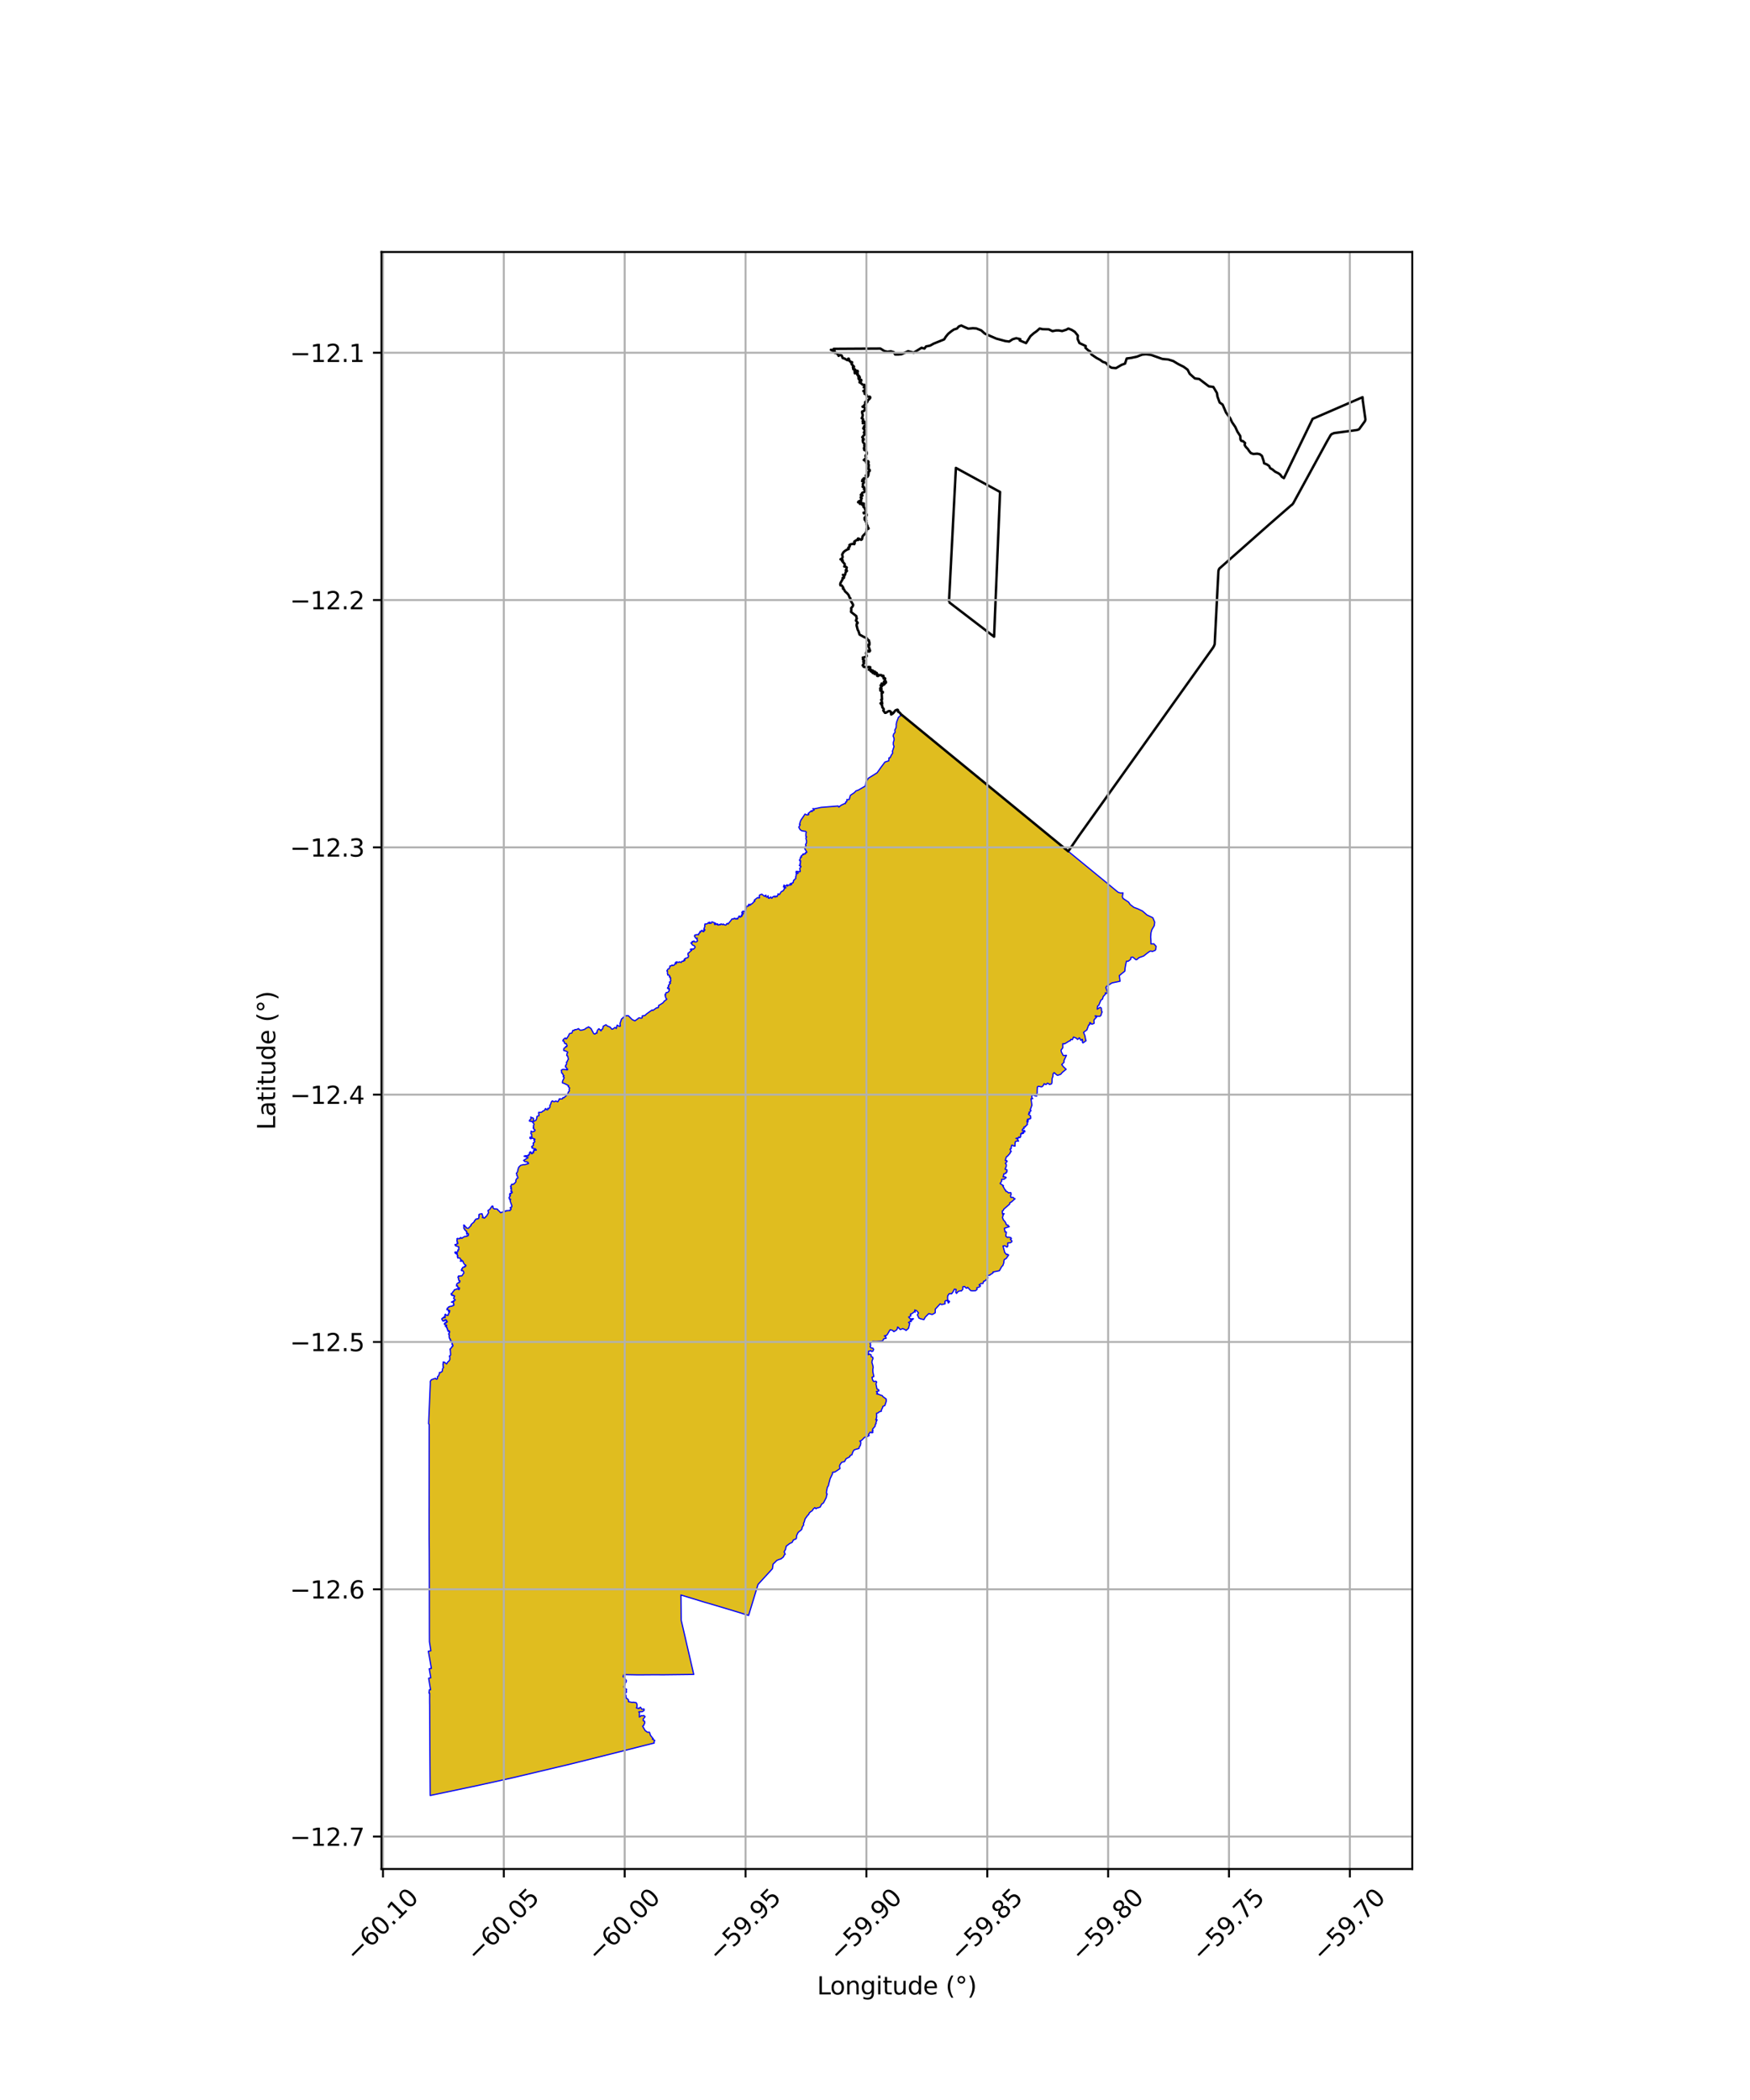 <?xml version="1.0" encoding="utf-8" standalone="no"?>
<!DOCTYPE svg PUBLIC "-//W3C//DTD SVG 1.1//EN"
  "http://www.w3.org/Graphics/SVG/1.1/DTD/svg11.dtd">
<svg xmlns:xlink="http://www.w3.org/1999/xlink" width="720pt" height="864pt" viewBox="0 0 720 864" xmlns="http://www.w3.org/2000/svg" version="1.1">
 <defs>
  <style type="text/css">*{stroke-linejoin: round; stroke-linecap: butt}</style>
 </defs>
 <g id="figure_1">
  <g id="patch_1">
   <path d="M 0 864 
L 720 864 
L 720 0 
L 0 0 
z
" style="fill: #ffffff"/>
  </g>
  <g id="axes_1">
   <g id="patch_2">
    <path d="M 156.948 768.96 
L 581.052 768.96 
L 581.052 103.68 
L 156.948 103.68 
z
" style="fill: #ffffff"/>
   </g>
   <g id="PatchCollection_1">
    <defs>
     <path id="m554b2a4f62" d="M 475.453 -473.116 
L 475.228 -472.984 
L 474.059 -472.513 
L 473.468 -472.763 
L 472.868 -472.473 
L 471.751 -471.65 
L 470.534 -470.664 
L 468.57 -469.973 
L 467.773 -469.235 
L 467.311 -469.169 
L 466.091 -470.206 
L 465.327 -470.116 
L 465.231 -469.67 
L 465.215 -469.326 
L 464.241 -468.56 
L 463.454 -468.51 
L 463.133 -467.116 
L 462.879 -465.645 
L 462.792 -464.458 
L 460.526 -462.619 
L 460.815 -460.286 
L 457.505 -459.599 
L 455.3 -458.202 
L 454.98 -457.734 
L 455.838 -455.236 
L 454.752 -455.536 
L 454.913 -455.1 
L 453.898 -453.988 
L 453.595 -452.929 
L 452.965 -452.558 
L 452.266 -450.886 
L 452.054 -450.355 
L 451.58 -450.1 
L 451.42 -448.793 
L 452.615 -449.546 
L 453.093 -449.269 
L 453.204 -448.518 
L 453.107 -448.308 
L 453.472 -447.61 
L 453.294 -447.421 
L 452.973 -446.256 
L 452.57 -445.877 
L 451.398 -445.873 
L 450.755 -446.056 
L 450.546 -446.011 
L 451.161 -445.498 
L 450.662 -445.019 
L 450.066 -444.278 
L 450.152 -442.977 
L 449.808 -442.802 
L 449.132 -442.628 
L 448.904 -442.898 
L 448.451 -443.322 
L 448.266 -442.927 
L 448.458 -442.807 
L 448.249 -442.35 
L 447.921 -442.318 
L 447.165 -440.256 
L 446.449 -439.744 
L 445.806 -439.241 
L 446.38 -437.801 
L 446.612 -436.522 
L 446.833 -435.809 
L 445.547 -434.907 
L 445.286 -435.359 
L 445.396 -435.778 
L 445.286 -436.399 
L 444.708 -435.983 
L 444.336 -436.695 
L 443.993 -437.025 
L 443.806 -436.668 
L 443.289 -436.333 
L 442.958 -436.798 
L 441.673 -437.342 
L 441.216 -436.25 
L 440.588 -436.388 
L 440.338 -435.805 
L 439.893 -435.693 
L 438.6 -434.894 
L 438.013 -434.538 
L 437.259 -434.58 
L 437.268 -432.918 
L 436.513 -431.895 
L 436.72 -431.106 
L 437.457 -429.721 
L 438.763 -429.81 
L 437.724 -427.594 
L 437.791 -426.975 
L 436.828 -426.012 
L 437.48 -425.155 
L 438.638 -424.063 
L 437.069 -422.79 
L 436.536 -422.145 
L 436.323 -421.964 
L 435.169 -421.582 
L 434.759 -421.756 
L 433.695 -422.69 
L 433.265 -422.204 
L 433.216 -421.218 
L 432.862 -420.191 
L 432.805 -418.601 
L 432.641 -418.069 
L 431.762 -417.816 
L 431.65 -418.035 
L 430.958 -418.355 
L 430.356 -417.778 
L 429.585 -418.127 
L 429.331 -417.532 
L 428.725 -416.873 
L 428.336 -416.849 
L 427.191 -417.083 
L 426.793 -416.744 
L 426.761 -416.217 
L 426.702 -415.163 
L 426.722 -414.804 
L 426.685 -414.06 
L 426.327 -413.75 
L 426.526 -413.043 
L 425.835 -413.119 
L 425.111 -413.491 
L 424.499 -413.222 
L 424.523 -412.386 
L 424.917 -411.986 
L 424.194 -411.908 
L 424.563 -409.301 
L 424.006 -407.715 
L 423.948 -407.606 
L 423.821 -407.393 
L 424.21 -407.056 
L 423.84 -406.701 
L 423.7 -406.421 
L 423.388 -406.456 
L 423.666 -405.988 
L 423.441 -406.094 
L 423.296 -405.885 
L 423.164 -405.513 
L 423.515 -405.324 
L 424.006 -404.856 
L 424.088 -403.871 
L 423.838 -403.895 
L 423.649 -403.564 
L 423.445 -403.699 
L 422.742 -403.5 
L 422.64 -403.189 
L 423.101 -403.099 
L 422.438 -402.635 
L 423.022 -402.473 
L 422.787 -402.332 
L 422.562 -401.875 
L 422.754 -401.544 
L 422.556 -401.169 
L 422.263 -401.009 
L 422.194 -400.808 
L 421.815 -400.571 
L 421.81 -400.307 
L 421.638 -400.43 
L 421.235 -400.223 
L 421.122 -399.763 
L 421.366 -399.75 
L 420.763 -399.462 
L 420.539 -398.919 
L 420.921 -398.885 
L 421.057 -398.735 
L 421.503 -398.873 
L 421.681 -398.39 
L 421.24 -398.399 
L 420.318 -397.842 
L 420.823 -397.901 
L 421.181 -398.045 
L 421.163 -397.81 
L 420.915 -397.676 
L 420.384 -397.525 
L 419.945 -397.538 
L 419.979 -397.233 
L 419.933 -396.826 
L 419.922 -396.322 
L 419.599 -395.923 
L 419.205 -396.268 
L 419.082 -395.893 
L 417.977 -395.606 
L 418.844 -395.536 
L 418.645 -395.27 
L 419.061 -394.491 
L 418.406 -394.549 
L 417.772 -394.308 
L 417.638 -393.846 
L 417.587 -392.682 
L 417.639 -392.491 
L 417.115 -392.471 
L 416.788 -392.709 
L 416.277 -392.851 
L 415.986 -391.871 
L 416.09 -391.639 
L 415.941 -391.358 
L 415.573 -391.216 
L 415.878 -390.453 
L 416.064 -390.238 
L 415.57 -389.849 
L 415.613 -389.562 
L 414.458 -388.263 
L 414.097 -388.098 
L 413.958 -387.724 
L 413.762 -387.172 
L 413.614 -386.515 
L 414.123 -386.515 
L 414.342 -386.32 
L 414.337 -386.105 
L 413.623 -385.395 
L 414.004 -384.932 
L 414.033 -384.207 
L 413.782 -383.593 
L 413.534 -382.984 
L 414.322 -382.666 
L 414.263 -381.777 
L 413.958 -381.748 
L 413.883 -381.252 
L 413.039 -381.059 
L 412.715 -379.792 
L 413.455 -379.828 
L 413.974 -379.55 
L 413.752 -379.312 
L 413.057 -378.814 
L 412.38 -378.816 
L 412.111 -378.777 
L 412.089 -377.967 
L 411.464 -377.069 
L 412.862 -376.179 
L 412.555 -376.096 
L 412.739 -375.834 
L 413.567 -374.313 
L 413.756 -374.356 
L 413.947 -373.745 
L 414.425 -373.716 
L 414.937 -373.177 
L 415.515 -373.335 
L 415.872 -373.303 
L 416.031 -372.617 
L 415.732 -372.07 
L 415.901 -371.359 
L 416.849 -371.373 
L 417.207 -370.894 
L 417.619 -370.808 
L 416.161 -369.503 
L 415.438 -369.126 
L 415.426 -368.619 
L 412.967 -366.493 
L 412.746 -365.938 
L 412.404 -365.828 
L 412.367 -364.922 
L 412.711 -364.74 
L 412.505 -364.424 
L 413.159 -364.635 
L 412.818 -364.342 
L 412.447 -363.059 
L 412.839 -362.084 
L 413.451 -361.419 
L 413.894 -360.639 
L 414.037 -360.086 
L 414.805 -359.883 
L 414.662 -359.798 
L 415.248 -359.32 
L 414.401 -359.052 
L 413.976 -358.903 
L 413.212 -358.644 
L 413.323 -357.994 
L 413.489 -357.64 
L 413.399 -357.206 
L 414.034 -357.114 
L 414.024 -356.798 
L 413.82 -355.712 
L 413.848 -355.331 
L 414.259 -355.114 
L 414.479 -354.867 
L 415.054 -355.035 
L 415.425 -354.872 
L 415.845 -354.843 
L 416.118 -354.434 
L 415.701 -354.061 
L 416.261 -353.583 
L 416.316 -353.103 
L 415.687 -352.689 
L 414.613 -352.616 
L 414.614 -351.237 
L 414.311 -350.909 
L 413.364 -351.478 
L 412.67 -351.341 
L 413.395 -348.62 
L 413.69 -348.386 
L 414.148 -347.759 
L 414.44 -347.985 
L 414.968 -347.644 
L 413.998 -346.223 
L 413.181 -345.761 
L 413.048 -345.192 
L 412.983 -344.409 
L 412.614 -343.339 
L 412.162 -342.923 
L 411.181 -341.19 
L 408.526 -340.648 
L 408.569 -340.297 
L 407.939 -339.862 
L 407.67 -339.779 
L 407.237 -339.356 
L 406.239 -339.23 
L 405.961 -339.115 
L 406.528 -338.313 
L 406.044 -337.839 
L 405.281 -337.034 
L 404.707 -336.864 
L 404.401 -335.914 
L 403.64 -335.918 
L 402.796 -335.346 
L 403.411 -335.01 
L 403.089 -334.564 
L 401.872 -334.142 
L 402.001 -333.508 
L 401.385 -332.976 
L 400.176 -332.922 
L 399.38 -333.002 
L 398.129 -334.36 
L 397.694 -333.978 
L 397.27 -334.203 
L 396.905 -334.701 
L 396.131 -334.579 
L 396.135 -333.555 
L 395.554 -332.867 
L 395.262 -332.906 
L 394.44 -332.773 
L 393.939 -332.375 
L 393.564 -331.848 
L 393.207 -332.315 
L 393.395 -333.463 
L 392.703 -333.637 
L 391.993 -332.317 
L 391.625 -331.811 
L 391.516 -331.895 
L 391.417 -331.678 
L 390.664 -331.756 
L 390.44 -331.66 
L 389.962 -330.877 
L 389.914 -330.889 
L 389.837 -329.832 
L 390.048 -328.884 
L 390.584 -328.634 
L 390.664 -328.45 
L 390.156 -327.892 
L 389.97 -328.57 
L 389.675 -328.836 
L 389.356 -328.989 
L 389.117 -328.879 
L 388.738 -328.51 
L 388.814 -327.559 
L 387.848 -327.347 
L 387.447 -327.235 
L 387.021 -327.44 
L 386.804 -327.574 
L 386.451 -327.154 
L 384.807 -325.375 
L 384.768 -323.867 
L 383.74 -323.265 
L 383.403 -323.193 
L 382.141 -323.557 
L 380.671 -322.078 
L 380.126 -321.08 
L 378.728 -321.415 
L 378.09 -321.694 
L 377.439 -323.035 
L 377.91 -323.828 
L 377.065 -324.788 
L 376.327 -325.021 
L 376.534 -324.111 
L 376.161 -324.315 
L 375.232 -323.541 
L 374.56 -323.288 
L 374.749 -322.6 
L 373.837 -322.115 
L 374.612 -321.331 
L 375.818 -321.453 
L 375.267 -320.889 
L 375.096 -320.88 
L 374.524 -320.663 
L 374.946 -320.303 
L 374.253 -320.137 
L 373.788 -319.892 
L 374.298 -319.482 
L 373.893 -317.898 
L 373.76 -317.462 
L 372.758 -316.591 
L 372.51 -316.874 
L 371.422 -317.374 
L 370.362 -316.97 
L 369.726 -317.716 
L 369.33 -318.029 
L 369.145 -317.263 
L 368.799 -316.733 
L 367.76 -316.131 
L 367.221 -316.642 
L 366.232 -316.905 
L 365.694 -316.025 
L 365.115 -315.02 
L 364.736 -314.595 
L 363.833 -314.369 
L 364.392 -314.05 
L 364.582 -313.381 
L 363.575 -313.162 
L 363.153 -312.309 
L 362.533 -312.257 
L 360.216 -312.081 
L 359.2 -312.148 
L 359.155 -312.172 
L 358.599 -311.86 
L 358.303 -311.539 
L 357.935 -311.559 
L 358.219 -310.496 
L 357.992 -309.933 
L 358.426 -309.416 
L 359.129 -309.309 
L 359.428 -308.877 
L 359.141 -308.088 
L 358.63 -307.926 
L 358.219 -308.375 
L 357.922 -308.149 
L 357.366 -308.071 
L 357.3 -307.322 
L 357.249 -306.622 
L 357.748 -306.908 
L 358.402 -306.586 
L 358.428 -305.796 
L 359.049 -305.637 
L 359.159 -304.984 
L 358.83 -304.203 
L 358.72 -303.336 
L 358.87 -303.009 
L 359.105 -302.175 
L 359.26 -301.408 
L 359.092 -300.624 
L 359.124 -299.53 
L 359.523 -297.662 
L 358.757 -297.346 
L 358.931 -296.597 
L 359.111 -296.054 
L 359.472 -295.605 
L 360.405 -295.706 
L 360.695 -295.39 
L 360.392 -294.68 
L 360.695 -293.153 
L 360.805 -292.546 
L 361.549 -292.164 
L 361.598 -291.725 
L 360.575 -291.484 
L 361.057 -290.883 
L 360.673 -290.503 
L 361.728 -290.27 
L 362.301 -289.988 
L 362.924 -289.846 
L 363.246 -289.405 
L 364.041 -288.811 
L 364.539 -288.495 
L 364.647 -287.871 
L 364.583 -287.33 
L 364.365 -286.68 
L 364.064 -285.711 
L 363.733 -285.581 
L 363.253 -285.397 
L 363.095 -284.824 
L 362.643 -283.9 
L 362.587 -283.344 
L 361.861 -283.215 
L 361.246 -282.691 
L 360.651 -282.549 
L 360.693 -280.947 
L 360.496 -280.238 
L 360.314 -279.836 
L 360.863 -279.873 
L 360.573 -279.149 
L 360.408 -278.798 
L 360.467 -278.314 
L 360.136 -277.986 
L 360.07 -277.258 
L 359.264 -276.304 
L 358.968 -275.956 
L 359.166 -275.256 
L 358.814 -275.222 
L 359.113 -274.607 
L 358.65 -274.518 
L 357.986 -274.772 
L 357.754 -274.362 
L 357.328 -273.899 
L 357.6 -273.361 
L 357.018 -273.06 
L 356.633 -272.839 
L 355.93 -272.713 
L 355.543 -272.487 
L 354.773 -271.67 
L 354.225 -271.232 
L 353.726 -271.109 
L 354.172 -270.624 
L 354.113 -269.94 
L 353.923 -269.214 
L 353.555 -268.714 
L 353.423 -268.066 
L 351.99 -267.674 
L 351.284 -267.36 
L 350.753 -266.335 
L 350.518 -265.474 
L 349.749 -265.149 
L 349.625 -264.634 
L 348.104 -263.838 
L 347.477 -262.673 
L 346.313 -262.386 
L 345.582 -261.356 
L 345.408 -260.817 
L 345.582 -259.768 
L 345.037 -259.402 
L 343.512 -258.382 
L 342.528 -258.228 
L 342.527 -257.699 
L 341.516 -255.553 
L 341.312 -254.669 
L 341.05 -253.776 
L 340.838 -252.768 
L 340.392 -252.075 
L 340.093 -250.574 
L 339.996 -249.652 
L 340.331 -249.321 
L 340.111 -248.808 
L 339.935 -247.838 
L 338.791 -245.635 
L 338.078 -245.179 
L 337.428 -243.921 
L 336.402 -243.607 
L 336.16 -243.606 
L 335.715 -243.261 
L 335.255 -243.725 
L 334.896 -243.415 
L 334.473 -242.983 
L 334.255 -242.511 
L 333.997 -242.325 
L 333.52 -242.027 
L 332.95 -241.506 
L 332.678 -240.823 
L 332.311 -240.594 
L 332.083 -240.239 
L 331.265 -239.134 
L 330.832 -237.646 
L 330.579 -237.283 
L 330.65 -236.561 
L 330.377 -236.198 
L 329.974 -235.51 
L 329.929 -234.942 
L 329.567 -234.458 
L 328.806 -233.871 
L 328.341 -233.452 
L 327.771 -232.259 
L 327.701 -231.454 
L 327.596 -230.946 
L 326.979 -230.629 
L 326.419 -230.425 
L 325.939 -229.443 
L 324.914 -228.966 
L 323.476 -227.85 
L 323.17 -226.507 
L 322.61 -225.515 
L 322.886 -224.947 
L 323.058 -224.537 
L 322.662 -224.229 
L 322.319 -223.426 
L 321.3 -222.615 
L 320.622 -222.422 
L 319.641 -222.022 
L 319.03 -221.409 
L 318.059 -220.47 
L 317.803 -218.588 
L 311.869 -212.113 
L 307.988 -199.348 
L 304.267 -200.524 
L 298.123 -202.369 
L 294.172 -203.555 
L 289.695 -204.857 
L 285.239 -206.225 
L 280.148 -207.769 
L 280.165 -206.641 
L 280.28 -197.334 
L 285.43 -175.084 
L 273.318 -174.937 
L 268.445 -174.947 
L 262.618 -174.904 
L 257.146 -175.005 
L 256.704 -174.989 
L 256.338 -174.259 
L 257.175 -173.353 
L 257.687 -172.565 
L 257.59 -171.916 
L 257.267 -171.574 
L 257.132 -170.781 
L 256.808 -170.306 
L 256.665 -170.13 
L 256.806 -169.652 
L 257.252 -169.31 
L 257.774 -168.968 
L 257.616 -168.179 
L 257.778 -167.842 
L 257.251 -167.406 
L 257.285 -166.827 
L 257.577 -166.27 
L 257.558 -165.824 
L 257.636 -165.39 
L 258.196 -165.016 
L 258.579 -164.558 
L 258.556 -163.947 
L 258.854 -163.823 
L 259.14 -163.775 
L 260.165 -163.584 
L 260.541 -163.682 
L 261.382 -163.527 
L 261.743 -163.485 
L 261.947 -163.122 
L 262.082 -162.689 
L 262.085 -161.813 
L 261.825 -161.349 
L 262.181 -161.176 
L 262.956 -161.026 
L 262.886 -161.288 
L 263.266 -161.382 
L 263.528 -161.623 
L 263.823 -161.118 
L 264.05 -160.763 
L 264.535 -160.848 
L 264.994 -160.861 
L 265.025 -160.335 
L 264.743 -160.06 
L 264.1 -159.719 
L 263.589 -159.754 
L 262.802 -159.717 
L 263.099 -159.267 
L 263.052 -157.557 
L 263.876 -158.142 
L 264.444 -158.054 
L 264.917 -158.198 
L 265.415 -157.703 
L 265.039 -157.234 
L 264.626 -156.733 
L 264.66 -156.019 
L 265.205 -155.833 
L 265.291 -155.091 
L 265.094 -154.809 
L 264.872 -154.156 
L 264.401 -153.791 
L 264.994 -152.76 
L 265.213 -152.417 
L 265.414 -152.031 
L 266.427 -151.281 
L 267.082 -151.38 
L 267.31 -151.09 
L 267.574 -150.134 
L 268.096 -149.43 
L 268.794 -148.577 
L 268.421 -148.473 
L 269.4 -147.93 
L 269.065 -147.341 
L 269.168 -146.866 
L 265.486 -145.939 
L 261.828 -145.019 
L 257.062 -143.805 
L 235.589 -138.425 
L 235.23 -138.335 
L 211.532 -132.71 
L 196.713 -129.425 
L 176.988 -125.28 
L 176.958 -129.797 
L 176.897 -138.9 
L 176.794 -156.94 
L 176.773 -162.534 
L 176.751 -163.3 
L 176.742 -164.679 
L 176.751 -166.039 
L 176.746 -167.415 
L 176.479 -167.418 
L 176.66 -168.793 
L 177.149 -168.775 
L 177.126 -168.911 
L 176.35 -173.53 
L 177.251 -173.71 
L 177.233 -173.809 
L 176.586 -177.435 
L 177.486 -177.587 
L 177.455 -177.715 
L 176.851 -181.181 
L 176.226 -184.636 
L 177.128 -184.798 
L 177.27 -184.821 
L 177.246 -184.966 
L 176.681 -188.542 
L 176.666 -192.323 
L 176.636 -214.895 
L 176.601 -226.217 
L 176.552 -231.003 
L 176.541 -242.757 
L 176.552 -244.277 
L 176.586 -277.906 
L 176.334 -278.263 
L 177.031 -294.621 
L 177.026 -295.661 
L 177.454 -296.321 
L 178.599 -296.763 
L 179.206 -296.913 
L 179.372 -296.646 
L 179.694 -296.529 
L 179.957 -296.813 
L 179.983 -297.175 
L 179.992 -297.604 
L 180.383 -297.848 
L 180.673 -298.564 
L 180.794 -298.983 
L 180.783 -299.284 
L 181.012 -299.343 
L 181.319 -299.316 
L 181.611 -299.587 
L 181.911 -299.699 
L 182.1 -300.868 
L 182.51 -301.49 
L 182.284 -301.741 
L 182.308 -302.378 
L 182.21 -302.795 
L 182.461 -303.053 
L 182.3 -303.578 
L 182.539 -303.68 
L 182.955 -303.485 
L 183.321 -303.169 
L 183.728 -302.803 
L 184.268 -303.69 
L 184.8 -304.142 
L 185.075 -304.682 
L 185.03 -305.754 
L 184.866 -306.057 
L 185.138 -306.228 
L 185.298 -306.326 
L 185.395 -306.654 
L 185.256 -308.585 
L 185.266 -308.792 
L 185.151 -308.743 
L 185.131 -308.913 
L 185.193 -308.999 
L 185.608 -309.333 
L 185.695 -309.563 
L 185.805 -309.737 
L 186.173 -309.975 
L 186.065 -310.105 
L 186.249 -310.287 
L 186.378 -310.332 
L 186.25 -310.642 
L 186.217 -310.82 
L 185.99 -310.839 
L 185.956 -310.918 
L 186.096 -311.34 
L 185.883 -311.416 
L 186.001 -311.689 
L 185.884 -311.791 
L 185.942 -311.873 
L 185.941 -312.095 
L 185.915 -312.1 
L 185.655 -312.086 
L 185.565 -312.247 
L 185.503 -312.381 
L 185.243 -312.627 
L 185.312 -312.744 
L 185.291 -313.068 
L 185.155 -312.994 
L 184.975 -313.294 
L 184.976 -313.482 
L 184.831 -313.601 
L 184.759 -314.449 
L 184.904 -314.625 
L 184.77 -314.764 
L 184.755 -315.079 
L 184.55 -315.116 
L 184.862 -315.535 
L 184.751 -315.591 
L 185.038 -316.007 
L 184.876 -316.068 
L 184.919 -316.352 
L 184.784 -316.35 
L 184.44 -316.267 
L 184.301 -316.293 
L 184.605 -316.562 
L 184.422 -316.559 
L 184.258 -316.752 
L 184.092 -316.832 
L 184.157 -316.981 
L 184.05 -317.063 
L 184.094 -317.254 
L 184.032 -317.274 
L 184.061 -317.454 
L 183.981 -317.506 
L 184.024 -317.606 
L 183.731 -317.725 
L 183.802 -317.797 
L 183.804 -317.933 
L 183.632 -317.999 
L 183.656 -318.162 
L 183.547 -318.263 
L 183.218 -318.319 
L 183.578 -318.399 
L 183.439 -318.459 
L 183.704 -318.548 
L 183.807 -318.633 
L 183.624 -318.687 
L 183.713 -318.812 
L 183.114 -318.952 
L 183.059 -318.946 
L 183.056 -319.1 
L 182.969 -319.054 
L 182.866 -319.135 
L 182.808 -319.301 
L 182.824 -319.405 
L 183.024 -319.578 
L 183.075 -319.763 
L 183.179 -319.795 
L 183.466 -319.646 
L 183.47 -319.892 
L 183.714 -319.966 
L 183.555 -320.101 
L 183.62 -320.192 
L 183.71 -320.148 
L 183.934 -320.049 
L 184.053 -320.169 
L 183.947 -320.275 
L 183.929 -320.416 
L 183.744 -320.457 
L 183.647 -320.934 
L 183.201 -321.025 
L 183 -320.921 
L 183.203 -320.764 
L 182.832 -320.598 
L 182.754 -320.542 
L 182.627 -320.52 
L 182.537 -320.607 
L 182.357 -320.604 
L 182.271 -320.433 
L 182.181 -320.719 
L 181.95 -320.862 
L 181.887 -321.216 
L 181.751 -321.261 
L 181.823 -321.534 
L 182.117 -321.697 
L 182.413 -321.738 
L 182.426 -322.07 
L 182.522 -321.966 
L 182.698 -321.966 
L 183.135 -321.888 
L 182.943 -322.082 
L 182.785 -322.202 
L 182.886 -322.22 
L 183.117 -322.175 
L 183.199 -322.289 
L 183.052 -322.337 
L 183.045 -322.634 
L 183.027 -323.089 
L 183.317 -323.292 
L 183.347 -323.181 
L 183.504 -322.943 
L 184.088 -322.882 
L 184.151 -322.785 
L 184.416 -322.909 
L 184.48 -323.267 
L 184.408 -323.29 
L 184.701 -323.782 
L 184.72 -323.983 
L 184.891 -324 
L 184.949 -324.28 
L 184.729 -324.296 
L 185.086 -324.704 
L 184.517 -324.485 
L 184.434 -324.638 
L 184.612 -324.821 
L 184.811 -324.826 
L 184.378 -325.131 
L 183.977 -325.136 
L 184.032 -325.254 
L 183.832 -325.169 
L 184.033 -325.769 
L 184.399 -325.926 
L 184.426 -326.175 
L 184.677 -326.271 
L 184.749 -326.39 
L 184.895 -326.311 
L 185.109 -326.509 
L 185.924 -326.586 
L 186.095 -326.772 
L 186.406 -326.794 
L 186.8 -327.117 
L 186.601 -327.367 
L 186.665 -327.795 
L 186.38 -328.203 
L 186.035 -328.194 
L 185.753 -328.251 
L 185.944 -328.435 
L 186.195 -328.483 
L 186.761 -328.535 
L 186.544 -328.794 
L 187.334 -329.115 
L 187.222 -329.254 
L 186.614 -329.861 
L 186.928 -330.472 
L 187.029 -330.814 
L 186.679 -330.784 
L 186.773 -330.948 
L 185.919 -331.052 
L 186.262 -331.25 
L 186.097 -331.275 
L 185.671 -331.318 
L 185.61 -331.78 
L 185.81 -331.86 
L 186.051 -331.994 
L 186.396 -332.57 
L 186.736 -332.949 
L 186.966 -333.187 
L 186.88 -333.304 
L 187.205 -333.426 
L 187.857 -333.608 
L 188.045 -333.774 
L 188.678 -333.52 
L 188.832 -333.424 
L 189.046 -333.866 
L 188.764 -333.837 
L 189.051 -334.12 
L 188.723 -334.222 
L 188.458 -334.238 
L 188.337 -334.462 
L 188.304 -334.867 
L 188.184 -335.006 
L 188 -335.025 
L 187.843 -334.85 
L 187.854 -335.105 
L 187.867 -335.49 
L 187.967 -335.787 
L 188.423 -336.154 
L 188.824 -336.216 
L 188.78 -336.403 
L 188.832 -336.556 
L 189.067 -336.401 
L 189.13 -336.527 
L 189.224 -337.047 
L 188.923 -337.152 
L 188.811 -337.168 
L 188.627 -337.589 
L 188.733 -337.794 
L 188.63 -337.998 
L 188.591 -338.348 
L 188.418 -338.343 
L 188.425 -338.605 
L 188.529 -338.666 
L 188.557 -338.942 
L 188.714 -339.044 
L 189.137 -338.911 
L 189.207 -339.03 
L 189.47 -339.124 
L 189.705 -339.059 
L 189.8 -339.01 
L 190.015 -339.098 
L 190.389 -339.6 
L 190.677 -340.094 
L 190.837 -340.161 
L 190.762 -340.741 
L 190.421 -341.254 
L 190.077 -341.132 
L 189.83 -341.275 
L 189.92 -341.463 
L 189.844 -341.636 
L 190.075 -341.806 
L 190.002 -342.04 
L 190.234 -342.111 
L 190.408 -342.584 
L 191.261 -342.718 
L 191.059 -342.912 
L 191.694 -343.139 
L 191.603 -343.542 
L 191.334 -343.594 
L 191.049 -343.877 
L 190.598 -344.573 
L 190.468 -345.12 
L 190.313 -345.166 
L 189.552 -345.111 
L 189.365 -345.173 
L 189.661 -345.333 
L 189.807 -345.306 
L 190.052 -345.445 
L 189.805 -345.576 
L 189.348 -345.995 
L 189.365 -346.23 
L 188.986 -346.487 
L 188.337 -346.422 
L 188.441 -346.54 
L 188.294 -346.69 
L 188.138 -347.041 
L 188.42 -347.318 
L 188.08 -347.666 
L 188.163 -348.251 
L 188.055 -348.293 
L 188.004 -348.175 
L 187.618 -348.109 
L 187.81 -348.245 
L 187.199 -348.506 
L 187.208 -348.638 
L 187.157 -348.78 
L 187.364 -348.928 
L 187.746 -348.831 
L 187.865 -348.908 
L 187.944 -348.718 
L 188.028 -348.821 
L 188.329 -349.007 
L 188.541 -349.643 
L 188.319 -349.651 
L 188.792 -349.95 
L 188.723 -350.206 
L 188.723 -350.48 
L 188.795 -350.925 
L 188.654 -350.947 
L 188.465 -351.11 
L 188.081 -351.241 
L 187.405 -351.454 
L 187.275 -351.717 
L 187.21 -351.968 
L 187.797 -352.027 
L 188.418 -352.477 
L 188.074 -352.502 
L 188.268 -353.074 
L 187.974 -353.261 
L 188.064 -354.104 
L 188.001 -354.352 
L 188.168 -354.321 
L 188.242 -354.486 
L 188.401 -354.345 
L 188.906 -354.404 
L 189.029 -354.505 
L 189.094 -354.37 
L 189.284 -354.447 
L 189.411 -354.765 
L 189.683 -354.847 
L 189.734 -354.639 
L 190.032 -354.512 
L 190.443 -354.863 
L 190.785 -355.021 
L 191.065 -355.264 
L 191.423 -355.296 
L 191.599 -355.232 
L 191.815 -355.371 
L 191.974 -355.409 
L 191.981 -355.549 
L 192.183 -355.4 
L 192.411 -355.505 
L 192.433 -355.741 
L 192.678 -355.691 
L 192.764 -356.27 
L 192.616 -356.307 
L 192.592 -356.483 
L 191.995 -356.275 
L 191.967 -356.562 
L 192.173 -356.851 
L 191.857 -357.168 
L 192.012 -357.459 
L 191.881 -357.498 
L 191.577 -357.7 
L 191.153 -358.085 
L 191.264 -358.172 
L 190.86 -358.593 
L 190.804 -359.04 
L 190.905 -359.486 
L 190.729 -359.745 
L 190.846 -360.016 
L 191.342 -359.593 
L 191.385 -359.356 
L 191.744 -359.139 
L 191.783 -358.818 
L 192.648 -358.626 
L 193.878 -359.874 
L 193.696 -359.92 
L 193.98 -360.339 
L 195.154 -361.356 
L 195.177 -361.747 
L 195.567 -361.946 
L 195.631 -362.302 
L 195.807 -362.445 
L 196.243 -362.478 
L 196.316 -362.582 
L 196.483 -362.432 
L 196.585 -362.586 
L 196.836 -362.66 
L 197.022 -362.883 
L 196.982 -363.415 
L 197.192 -363.689 
L 196.963 -364.088 
L 197.149 -364.385 
L 197.305 -364.472 
L 198.082 -364.601 
L 198.331 -364.622 
L 198.562 -363.725 
L 198.737 -363.471 
L 198.462 -363.086 
L 198.788 -363 
L 199.361 -362.836 
L 199.397 -362.986 
L 199.692 -363.16 
L 199.714 -363.409 
L 199.895 -363.381 
L 200.279 -363.812 
L 200.493 -364.224 
L 200.847 -364.746 
L 201.018 -365.22 
L 200.77 -365.773 
L 200.806 -366.012 
L 201.487 -366.412 
L 202.242 -367.525 
L 202.541 -367.824 
L 202.852 -367.653 
L 202.839 -367.048 
L 203.152 -366.739 
L 203.284 -366.74 
L 203.433 -366.576 
L 203.704 -366.582 
L 203.903 -366.63 
L 204.362 -366.547 
L 204.631 -366.525 
L 204.789 -366.359 
L 204.811 -366.128 
L 205.236 -365.878 
L 205.426 -365.623 
L 205.985 -365.041 
L 206.456 -365.217 
L 206.858 -365.372 
L 207.342 -365.59 
L 207.7 -365.525 
L 207.864 -365.746 
L 208.073 -365.675 
L 208.137 -365.881 
L 208.388 -365.772 
L 208.464 -365.907 
L 208.659 -365.947 
L 208.855 -365.868 
L 208.986 -365.919 
L 209.609 -365.965 
L 209.801 -365.911 
L 209.812 -366.201 
L 210.024 -366.181 
L 210.26 -366.52 
L 210.174 -366.561 
L 210.24 -366.731 
L 209.875 -367.054 
L 210.202 -367.333 
L 210.454 -367.32 
L 210.541 -367.528 
L 210.594 -367.768 
L 210.569 -367.991 
L 210.03 -369.469 
L 209.843 -370.174 
L 210.097 -370.533 
L 209.911 -370.702 
L 209.555 -370.656 
L 209.448 -371.36 
L 209.591 -371.473 
L 209.696 -371.651 
L 209.974 -371.998 
L 209.685 -372.118 
L 209.966 -372.303 
L 209.865 -372.517 
L 209.683 -372.578 
L 209.727 -372.728 
L 209.914 -373.083 
L 209.993 -372.965 
L 210.242 -372.914 
L 210.214 -373.075 
L 210.353 -373.185 
L 210.478 -373.287 
L 210.639 -373.212 
L 210.743 -373.566 
L 210.552 -373.638 
L 210.506 -373.633 
L 210.548 -373.804 
L 210.36 -373.83 
L 210.127 -373.918 
L 210.341 -373.986 
L 210.423 -374.282 
L 210.372 -374.537 
L 210.301 -374.748 
L 210.129 -375.064 
L 210.459 -374.988 
L 210.373 -375.09 
L 210.349 -375.204 
L 210.335 -375.346 
L 210.35 -375.51 
L 210.08 -375.613 
L 210.264 -375.754 
L 210.118 -375.861 
L 210.071 -375.981 
L 210.322 -376.211 
L 210.442 -376.635 
L 210.53 -376.75 
L 210.658 -376.776 
L 211.101 -376.705 
L 211.219 -376.774 
L 211.38 -376.958 
L 211.61 -377.005 
L 211.848 -377.336 
L 212.139 -377.642 
L 212.264 -377.821 
L 212.228 -378.337 
L 212.29 -378.53 
L 212.587 -379.08 
L 213.092 -379.351 
L 212.985 -379.734 
L 212.909 -380.057 
L 212.625 -380.37 
L 212.717 -380.709 
L 212.463 -381.092 
L 212.438 -381.264 
L 212.651 -381.501 
L 212.851 -381.759 
L 212.937 -381.977 
L 213.079 -382.682 
L 213.248 -383.319 
L 213.372 -383.543 
L 213.341 -383.63 
L 213.611 -383.972 
L 214.03 -384.36 
L 214.163 -384.524 
L 214.687 -384.686 
L 215.005 -384.718 
L 215.242 -384.853 
L 215.974 -384.846 
L 217.435 -385.272 
L 217.237 -385.78 
L 216.98 -385.75 
L 216.813 -385.994 
L 215.984 -386.062 
L 215.422 -386.581 
L 217.301 -387.729 
L 216.583 -387.979 
L 215.613 -388.32 
L 216.071 -388.497 
L 216.419 -388.502 
L 217.404 -388.494 
L 217.246 -388.601 
L 217.276 -388.801 
L 217.67 -388.837 
L 217.849 -389.151 
L 217.777 -389.368 
L 217.907 -389.856 
L 218.141 -390.115 
L 218.448 -390.052 
L 218.556 -389.827 
L 218.44 -389.502 
L 218.893 -389.293 
L 219.198 -389.813 
L 219.371 -389.665 
L 219.578 -389.794 
L 219.321 -390.196 
L 219.745 -390.514 
L 219.547 -390.868 
L 220.635 -390.788 
L 220.61 -390.971 
L 220.391 -391.103 
L 220.374 -391.276 
L 218.899 -391.667 
L 219.081 -391.865 
L 218.832 -391.998 
L 218.733 -392.269 
L 219.167 -392.583 
L 219.479 -392.756 
L 219.36 -393.738 
L 219.706 -393.844 
L 219.61 -393.955 
L 219.979 -394.198 
L 220.043 -394.469 
L 219.727 -394.767 
L 219.662 -395.133 
L 220.148 -395.242 
L 219.573 -395.57 
L 219.225 -395.648 
L 218.85 -395.708 
L 218.405 -395.469 
L 218.045 -395.66 
L 218.043 -396.134 
L 218.863 -396.188 
L 218.706 -396.87 
L 218.776 -397.35 
L 218.408 -397.57 
L 218.523 -398.662 
L 218.75 -398.376 
L 219.241 -398.327 
L 219.428 -398.534 
L 219.857 -398.529 
L 220.157 -399.023 
L 219.909 -399.346 
L 219.66 -399.415 
L 219.352 -400.027 
L 219.622 -400.125 
L 219.431 -400.726 
L 219.7 -401.324 
L 219.572 -401.787 
L 218.762 -402.713 
L 218.617 -402.604 
L 217.806 -402.748 
L 218.035 -402.945 
L 217.819 -403.047 
L 218.113 -403.369 
L 218.495 -403.645 
L 218.366 -404.416 
L 218.6 -404.252 
L 219.005 -404.129 
L 219.207 -404.094 
L 219.506 -403.777 
L 219.469 -402.562 
L 220.26 -403.006 
L 220.49 -403.06 
L 220.627 -403.345 
L 220.764 -403.616 
L 220.916 -404.594 
L 220.922 -404.592 
L 220.999 -404.736 
L 221.049 -404.757 
L 221.344 -404.832 
L 221.678 -404.948 
L 221.727 -405.001 
L 221.763 -405.383 
L 221.641 -405.591 
L 221.599 -406.095 
L 221.618 -406.34 
L 222.078 -406.322 
L 222.229 -406.3 
L 222.666 -406.382 
L 222.888 -406.447 
L 223.367 -406.899 
L 223.783 -407.005 
L 224.138 -407.347 
L 224.455 -407.936 
L 224.737 -407.585 
L 224.849 -407.524 
L 225.007 -407.395 
L 225.157 -407.382 
L 225.406 -407.484 
L 225.404 -407.86 
L 225.311 -407.983 
L 225.755 -407.96 
L 225.9 -407.977 
L 226.109 -408.301 
L 226.29 -408.574 
L 226.186 -409.09 
L 226.527 -409.69 
L 226.854 -410.67 
L 227.228 -411.076 
L 227.951 -410.693 
L 228.673 -411.019 
L 229.488 -410.686 
L 229.932 -411.386 
L 230.083 -411.883 
L 230.696 -411.874 
L 231.397 -411.895 
L 231.607 -412.393 
L 232.094 -412.365 
L 232.261 -412.619 
L 232.79 -413.042 
L 233.282 -413.462 
L 233.61 -414.033 
L 233.82 -414.665 
L 234.26 -415.151 
L 234.177 -415.977 
L 234.376 -416.372 
L 233.739 -417.009 
L 233.975 -417.284 
L 232.922 -417.862 
L 232.411 -418.115 
L 231.39 -418.5 
L 231.402 -418.793 
L 231.466 -419.228 
L 232.135 -420.631 
L 231.685 -421.053 
L 232.059 -421.406 
L 231.648 -421.724 
L 231.579 -422.192 
L 231.127 -422.504 
L 231.027 -422.751 
L 231.113 -422.911 
L 231.08 -423.042 
L 230.965 -423.536 
L 230.957 -423.645 
L 231.006 -423.77 
L 231.19 -423.84 
L 231.382 -423.954 
L 231.767 -424.051 
L 232.493 -423.958 
L 232.895 -423.925 
L 233.216 -423.788 
L 233.454 -423.835 
L 233.543 -424.126 
L 233.299 -424.224 
L 233.038 -424.766 
L 232.65 -424.984 
L 232.802 -425.095 
L 232.756 -425.175 
L 232.637 -425.319 
L 232.735 -425.53 
L 232.734 -425.747 
L 232.983 -425.903 
L 233.161 -426.458 
L 233.034 -426.994 
L 233.365 -427.193 
L 233.447 -427.31 
L 233.406 -427.538 
L 233.608 -427.884 
L 233.813 -428.135 
L 233.79 -428.406 
L 233.674 -428.936 
L 233.64 -429.18 
L 233.544 -429.541 
L 233.158 -429.703 
L 233.228 -430.071 
L 233.191 -430.36 
L 233.502 -430.83 
L 233.556 -431.059 
L 233.536 -431.175 
L 232.754 -431.587 
L 231.928 -431.804 
L 231.945 -432.525 
L 232.453 -433.064 
L 232.835 -433.164 
L 232.844 -433.519 
L 232.981 -433.422 
L 233.257 -433.497 
L 233.28 -433.77 
L 233.274 -433.921 
L 233.126 -434.157 
L 232.994 -434.57 
L 232.881 -434.677 
L 232.441 -434.608 
L 232.127 -435.078 
L 232.144 -435.485 
L 231.969 -435.651 
L 231.576 -435.74 
L 231.723 -436.255 
L 232.43 -436.867 
L 232.684 -436.91 
L 232.875 -436.552 
L 233.191 -436.774 
L 233.996 -438.023 
L 234.091 -438.399 
L 234.415 -438.805 
L 235.184 -438.922 
L 235.378 -439.177 
L 235.639 -440.021 
L 236.053 -440.12 
L 236.267 -440.02 
L 236.513 -440.405 
L 237.13 -440.395 
L 238.029 -440.804 
L 238.383 -440.398 
L 238.656 -440.178 
L 238.978 -440.163 
L 239.677 -440.238 
L 240.598 -440.541 
L 241.027 -440.92 
L 242.193 -441.524 
L 242.364 -441.274 
L 242.724 -441.184 
L 243.228 -440.717 
L 243.435 -440.281 
L 244.289 -438.719 
L 244.803 -438.542 
L 244.9 -438.705 
L 245.303 -438.979 
L 245.599 -438.914 
L 245.626 -439.153 
L 245.536 -439.458 
L 245.651 -439.474 
L 245.812 -440.111 
L 246.046 -440.377 
L 246.388 -440.747 
L 246.58 -440.617 
L 247.207 -439.914 
L 247.433 -439.977 
L 247.39 -440.326 
L 247.644 -440.499 
L 247.87 -440.568 
L 248.137 -441.325 
L 248.148 -441.664 
L 248.259 -441.834 
L 249.306 -442.383 
L 249.664 -442.101 
L 249.831 -441.893 
L 250.978 -441.451 
L 251.761 -440.54 
L 252.259 -440.693 
L 252.934 -441.244 
L 253.333 -441.124 
L 253.536 -440.836 
L 253.906 -442.238 
L 254.873 -441.713 
L 255.236 -441.85 
L 255.074 -442.883 
L 255.333 -443.622 
L 255.439 -443.919 
L 255.673 -444.687 
L 256.2 -445.146 
L 257.126 -446.042 
L 257.531 -446.071 
L 258.5 -446.108 
L 258.656 -445.987 
L 259.098 -445.517 
L 260.128 -444.5 
L 261.225 -443.994 
L 262.484 -444.899 
L 262.561 -445.066 
L 263.009 -445.244 
L 263.752 -445.08 
L 264.224 -445.25 
L 264.215 -446.017 
L 265.35 -446.198 
L 266.029 -446.862 
L 267.34 -447.803 
L 268.297 -448.466 
L 268.601 -448.265 
L 270.065 -449.326 
L 270.742 -449.41 
L 270.82 -449.422 
L 271.012 -450.356 
L 271.751 -450.754 
L 272.708 -451.371 
L 273.048 -451.76 
L 273.381 -452.223 
L 273.472 -452.207 
L 273.534 -452.255 
L 274.374 -452.916 
L 274.05 -453.194 
L 273.651 -454.327 
L 273.814 -454.486 
L 273.851 -454.523 
L 273.587 -454.843 
L 273.764 -454.902 
L 273.87 -454.991 
L 274.058 -455.607 
L 274.71 -455.689 
L 274.763 -455.74 
L 275.218 -456.19 
L 275.371 -456.944 
L 275.122 -456.963 
L 275.338 -457.292 
L 274.9 -457.468 
L 274.689 -457.345 
L 274.604 -457.521 
L 275.159 -458.163 
L 274.959 -458.251 
L 275.104 -458.665 
L 275.326 -458.845 
L 275.223 -458.905 
L 275.887 -459.56 
L 275.517 -459.65 
L 275.414 -459.949 
L 275.916 -460.209 
L 275.842 -460.238 
L 276.011 -460.62 
L 275.904 -460.883 
L 275.787 -461.372 
L 275.929 -461.542 
L 275.976 -461.598 
L 275.376 -462.102 
L 275.647 -462.231 
L 275.186 -462.851 
L 274.701 -462.862 
L 274.771 -463.15 
L 274.604 -463.338 
L 274.612 -464.424 
L 274.343 -464.536 
L 274.436 -464.649 
L 274.785 -465.272 
L 275.356 -465.478 
L 275.683 -466.635 
L 276.006 -466.597 
L 276.553 -466.957 
L 276.704 -466.711 
L 277.339 -466.936 
L 277.813 -467.531 
L 278.122 -467.448 
L 278.363 -467.711 
L 277.785 -467.872 
L 278.045 -468.06 
L 278.22 -468.258 
L 278.767 -468.162 
L 279.32 -468.064 
L 279.524 -468.285 
L 280.292 -468.012 
L 280.543 -468.48 
L 281.188 -468.535 
L 281.234 -468.806 
L 281.253 -468.798 
L 281.539 -468.728 
L 281.75 -468.841 
L 281.799 -469.255 
L 281.492 -469.277 
L 281.933 -469.689 
L 283.061 -470.05 
L 283.335 -470.755 
L 283.07 -471.054 
L 283.048 -471.602 
L 283.171 -471.934 
L 283.412 -471.945 
L 283.62 -472.225 
L 284.615 -473.072 
L 284.39 -473.233 
L 284.164 -473.246 
L 284.024 -473.404 
L 284.451 -473.559 
L 284.863 -473.534 
L 285.172 -473.586 
L 285.246 -473.43 
L 285.429 -473.609 
L 285.923 -474.09 
L 285.891 -474.643 
L 285.525 -474.95 
L 284.913 -475.208 
L 284.25 -476.076 
L 284.846 -476.231 
L 284.893 -476.495 
L 284.705 -476.564 
L 285.559 -476.85 
L 285.574 -476.519 
L 285.955 -476.527 
L 286.165 -476.467 
L 286.625 -476.525 
L 286.992 -476.962 
L 286.949 -477.122 
L 286.882 -477.241 
L 286.64 -477.734 
L 286.911 -478.016 
L 286.628 -477.973 
L 286.437 -477.889 
L 286.176 -478.121 
L 285.711 -478.88 
L 285.959 -479.366 
L 286.331 -479.316 
L 286.489 -479.435 
L 287.003 -479.442 
L 287.133 -479.427 
L 287.404 -479.394 
L 287.495 -479.915 
L 287.714 -480.12 
L 287.759 -480.12 
L 288.062 -480.321 
L 287.949 -480.709 
L 288.179 -480.838 
L 288.29 -480.662 
L 288.745 -481.245 
L 289.03 -480.824 
L 289.207 -480.972 
L 289.275 -480.813 
L 289.449 -480.659 
L 289.629 -480.82 
L 289.596 -481.139 
L 289.951 -481.263 
L 290.025 -481.471 
L 289.545 -481.565 
L 289.836 -482.405 
L 290.032 -482.969 
L 289.894 -483.209 
L 289.905 -483.214 
L 290.014 -483.563 
L 290.018 -483.829 
L 290.74 -483.868 
L 291.35 -484.193 
L 291.357 -484.387 
L 291.689 -484.455 
L 291.707 -484.441 
L 292.036 -484.603 
L 292.021 -484.474 
L 291.741 -484.215 
L 291.849 -484.08 
L 291.977 -484.114 
L 292.091 -484.305 
L 292.262 -484.236 
L 292.466 -484.096 
L 292.653 -484.213 
L 292.852 -484.736 
L 293.292 -484.569 
L 293.317 -484.549 
L 293.529 -484.525 
L 294.016 -484.288 
L 294.454 -484.124 
L 294.336 -483.908 
L 293.909 -483.867 
L 294.107 -483.608 
L 294.567 -483.865 
L 294.644 -483.716 
L 295.207 -483.901 
L 295.335 -483.754 
L 295.182 -483.535 
L 295.288 -483.446 
L 295.816 -483.444 
L 296.087 -483.723 
L 296.341 -483.488 
L 296.665 -483.896 
L 297.151 -483.62 
L 297.43 -483.608 
L 297.546 -483.846 
L 297.825 -483.634 
L 298.26 -483.435 
L 298.594 -483.418 
L 298.769 -483.499 
L 298.864 -483.824 
L 299.172 -484.062 
L 299.366 -483.992 
L 299.59 -483.819 
L 299.683 -484.141 
L 299.88 -484.234 
L 300.031 -484.44 
L 300.465 -484.984 
L 300.575 -485.083 
L 300.941 -485.613 
L 300.993 -485.688 
L 301.121 -485.886 
L 301.425 -485.994 
L 301.748 -485.846 
L 301.916 -485.994 
L 302.023 -486.169 
L 302.304 -486.211 
L 302.385 -486.188 
L 302.551 -485.881 
L 302.764 -485.917 
L 303.115 -486.157 
L 303.195 -486.128 
L 303.228 -485.869 
L 303.552 -485.966 
L 303.638 -486.217 
L 303.801 -486.664 
L 303.976 -486.864 
L 304.084 -487.115 
L 304.174 -487.156 
L 304.209 -486.812 
L 304.379 -486.773 
L 304.539 -486.637 
L 304.715 -486.77 
L 304.664 -486.93 
L 304.818 -487.018 
L 304.991 -486.999 
L 305.149 -486.948 
L 305.25 -487.078 
L 305.084 -487.324 
L 305.037 -487.48 
L 305.055 -487.51 
L 305.127 -487.63 
L 305.428 -487.545 
L 305.549 -487.724 
L 305.568 -488.094 
L 305.822 -488.098 
L 305.816 -488.395 
L 305.366 -488.268 
L 305.217 -488.22 
L 305.278 -488.699 
L 305.46 -488.981 
L 305.725 -489.093 
L 306.043 -489.095 
L 306.228 -488.869 
L 306.382 -488.947 
L 306.823 -489.419 
L 306.875 -489.499 
L 306.897 -489.534 
L 306.53 -489.665 
L 306.808 -489.764 
L 306.846 -489.766 
L 307.119 -490.711 
L 306.711 -490.843 
L 306.929 -491.098 
L 307.247 -491.187 
L 307.694 -491.136 
L 308.007 -491.279 
L 307.9 -491.657 
L 308.038 -491.596 
L 308.088 -491.975 
L 308.19 -492 
L 308.242 -491.605 
L 308.858 -491.695 
L 308.859 -492.031 
L 309.263 -492.089 
L 309.7 -492.423 
L 309.704 -492.429 
L 309.817 -492.672 
L 310.602 -493.266 
L 310.277 -493.507 
L 310.538 -493.58 
L 310.489 -493.791 
L 311.704 -494.719 
L 312.262 -494.538 
L 312.518 -494.649 
L 312.381 -495.118 
L 312.372 -495.281 
L 312.368 -495.345 
L 312.525 -495.776 
L 313.421 -496.125 
L 314.084 -495.595 
L 314.451 -495.273 
L 314.71 -495.248 
L 314.749 -495.513 
L 315.143 -495.702 
L 315.101 -495.531 
L 315.219 -495.311 
L 315.231 -495.054 
L 315.416 -494.864 
L 315.734 -494.982 
L 315.968 -495.227 
L 316.014 -495.476 
L 316.129 -494.499 
L 316.387 -494.615 
L 316.478 -494.41 
L 317.183 -495.006 
L 317.225 -494.64 
L 317.556 -494.423 
L 317.897 -494.876 
L 318.076 -495.114 
L 318.325 -495.113 
L 318.535 -495.257 
L 318.549 -495.306 
L 318.559 -495.324 
L 318.928 -494.875 
L 319.005 -495.221 
L 319.17 -495.315 
L 319.588 -495.08 
L 319.772 -495.164 
L 319.719 -495.38 
L 320.121 -495.855 
L 320.066 -496.241 
L 320.691 -495.973 
L 320.74 -496.05 
L 321.463 -497.187 
L 321.954 -497.336 
L 322.569 -497.946 
L 322.633 -498.397 
L 323.352 -498.77 
L 322.659 -498.894 
L 322.939 -499.112 
L 322.348 -499.102 
L 322.569 -499.849 
L 322.908 -499.507 
L 323.384 -499.596 
L 323.652 -499.673 
L 323.828 -500.01 
L 323.91 -499.42 
L 324.438 -499.864 
L 325.1 -499.832 
L 325.486 -500.037 
L 325.768 -500.141 
L 325.004 -500.323 
L 325.173 -500.512 
L 325.399 -500.36 
L 325.938 -500.751 
L 326.344 -500.856 
L 326.495 -501.718 
L 326.514 -501.821 
L 326.819 -501.945 
L 327.024 -502.308 
L 327.434 -502.598 
L 327.332 -503.217 
L 327.571 -503.624 
L 327.559 -504.351 
L 328.447 -504.829 
L 327.847 -504.837 
L 327.518 -504.89 
L 327.56 -505.466 
L 327.673 -505.512 
L 328.584 -505.389 
L 329.094 -505.333 
L 329.249 -505.55 
L 329.039 -506.516 
L 329.049 -506.758 
L 329.379 -507.18 
L 329.447 -507.211 
L 329.545 -507.601 
L 329.073 -507.781 
L 328.864 -507.977 
L 329.334 -508.362 
L 329.254 -508.579 
L 329.11 -508.836 
L 329.39 -509.095 
L 329.303 -509.418 
L 329.405 -509.838 
L 329.079 -509.801 
L 329.012 -509.98 
L 328.917 -510.19 
L 329.012 -510.256 
L 329.243 -510.524 
L 329.293 -510.986 
L 329.306 -511.232 
L 329.786 -511.362 
L 329.542 -511.72 
L 329.732 -511.861 
L 329.857 -512.036 
L 330.185 -512.209 
L 330.344 -512.641 
L 330.66 -512.395 
L 330.798 -512.642 
L 330.866 -512.782 
L 331.372 -512.684 
L 331.455 -513.255 
L 331.897 -513.266 
L 331.966 -513.424 
L 331.129 -514.782 
L 331.088 -514.857 
L 331.087 -515.507 
L 331.522 -515.423 
L 331.417 -515.554 
L 331.439 -515.805 
L 331.593 -515.99 
L 331.57 -516.224 
L 331.44 -516.429 
L 331.51 -516.749 
L 331.783 -517.063 
L 331.854 -517.952 
L 331.555 -519.138 
L 331.616 -519.287 
L 331.876 -519.717 
L 331.57 -519.836 
L 331.566 -521.09 
L 331.735 -521.584 
L 331.442 -521.967 
L 330.764 -522.026 
L 329.759 -522.233 
L 329.142 -522.732 
L 328.632 -523.662 
L 328.83 -524.055 
L 329.022 -524.21 
L 329.199 -524.799 
L 328.925 -524.801 
L 329.197 -525.704 
L 329.335 -526.163 
L 329.569 -526.658 
L 331.203 -529.047 
L 331.208 -529.045 
L 332.097 -528.688 
L 332.746 -528.868 
L 332.466 -529.263 
L 333.8 -530.435 
L 334.03 -530.093 
L 334.117 -530.103 
L 334.173 -530.438 
L 334.959 -530.706 
L 334.429 -531.306 
L 335.054 -531.233 
L 337.871 -531.836 
L 341.895 -532.156 
L 344.837 -532.391 
L 345.123 -531.951 
L 346.004 -532.674 
L 347.488 -533.395 
L 347.784 -533.35 
L 347.965 -534.073 
L 348.348 -534.09 
L 348.367 -534.363 
L 348.429 -535.048 
L 349.151 -535.004 
L 349.293 -535.059 
L 349.446 -535.301 
L 349.864 -536.786 
L 351.531 -537.912 
L 352.187 -538.624 
L 353.067 -538.901 
L 356.013 -540.61 
L 356.252 -542.201 
L 357.262 -543.817 
L 360.865 -546.058 
L 362.497 -548.355 
L 364.103 -550.485 
L 365.646 -550.977 
L 365.756 -552.241 
L 366.185 -552.216 
L 366.75 -553.399 
L 367.308 -554.201 
L 367.159 -554.855 
L 367.833 -556.854 
L 367.538 -557.675 
L 367.556 -558.637 
L 367.701 -559.019 
L 367.866 -559.632 
L 367.805 -560.373 
L 367.473 -561.142 
L 367.654 -561.97 
L 368.259 -562.702 
L 368.147 -563.658 
L 368.646 -564.563 
L 368.765 -565.526 
L 368.713 -565.968 
L 368.952 -567.047 
L 369.656 -568.891 
L 370.516 -569.517 
L 370.459 -569.873 
L 370.557 -570.256 
L 372.009 -569.064 
L 383.582 -559.558 
L 397.724 -547.974 
L 411.878 -536.355 
L 426.054 -524.766 
L 439.516 -513.741 
L 440.224 -513.161 
L 454.379 -501.566 
L 459.34 -497.46 
L 460.095 -496.859 
L 461.015 -496.591 
L 462.058 -496.63 
L 461.762 -495.057 
L 462.055 -494.351 
L 464.342 -492.83 
L 464.969 -491.872 
L 466.499 -490.698 
L 468.162 -490.072 
L 470.063 -489.168 
L 471.917 -487.539 
L 474.143 -486.507 
L 474.338 -486.362 
L 475.084 -484.577 
L 474.884 -483.129 
L 473.88 -481.435 
L 473.536 -480.177 
L 473.413 -478.53 
L 473.535 -476.787 
L 473.552 -475.646 
L 474.739 -475.678 
L 475.673 -474.648 
L 475.453 -473.116 
" style="stroke: #0000ff; stroke-width: 0.5"/>
    </defs>
    <g clip-path="url(#p798088fc38)">
     <use xlink:href="#m554b2a4f62" x="0" y="864" style="fill: #e0bd1f; stroke: #0000ff; stroke-width: 0.5"/>
    </g>
   </g>
   <g id="PatchCollection_2">
    <path d="M 396.712 134.499 
L 398.371 135.218 
L 400.262 135.036 
L 401.703 135.133 
L 403.709 135.933 
L 405.21 137.277 
L 409.894 139.311 
L 413.624 140.324 
L 415.215 140.518 
L 416.616 139.587 
L 418.098 139.141 
L 419.765 139.542 
L 419.565 140.081 
L 422.162 141.155 
L 423.938 138.33 
L 425.247 137.161 
L 426.534 136.249 
L 427.756 135.157 
L 428.932 135.435 
L 431.487 135.5 
L 433.016 136.242 
L 434.512 135.946 
L 435.691 135.96 
L 436.993 136.199 
L 438.663 135.673 
L 439.56 135.169 
L 440.964 135.742 
L 442.211 136.531 
L 443.45 138.07 
L 443.362 139.452 
L 444.107 141.147 
L 446.714 142.375 
L 446.552 143.056 
L 447.621 144.044 
L 448.561 144.672 
L 449.039 145.834 
L 451.145 147.272 
L 452.597 148.046 
L 453.723 148.872 
L 454.972 149.284 
L 456.195 150.647 
L 457.338 151.304 
L 459.149 151.462 
L 461.431 150.122 
L 462.867 149.598 
L 463.544 147.493 
L 465.381 147.254 
L 467.745 146.756 
L 469.847 145.927 
L 471.435 145.754 
L 473.558 146.015 
L 478.253 147.683 
L 480.656 147.906 
L 482.688 148.538 
L 484.791 149.804 
L 486.982 150.902 
L 488.601 152.084 
L 489.475 153.797 
L 491.618 155.706 
L 493.392 155.932 
L 497.349 158.946 
L 499.206 159.209 
L 500.689 161.706 
L 500.913 163.21 
L 501.8 165.62 
L 503.008 166.439 
L 504.443 169.789 
L 506.122 172.032 
L 506.906 173.722 
L 508.235 175.669 
L 509.095 177.564 
L 510.284 179.399 
L 510.352 180.782 
L 510.715 181.395 
L 511.393 181.492 
L 512.267 182.264 
L 512.069 183.036 
L 512.509 183.806 
L 513.448 184.801 
L 513.852 185.459 
L 514.659 186.433 
L 515.705 186.782 
L 517.262 186.653 
L 518.33 186.881 
L 519.182 187.531 
L 519.878 189.622 
L 520.098 190.619 
L 521.202 191.062 
L 522.148 191.695 
L 522.59 192.623 
L 523.493 193.117 
L 524.621 194.063 
L 526.022 194.752 
L 526.742 195.299 
L 527.388 196.172 
L 528.231 196.717 
L 540.051 172.331 
L 560.597 163.416 
L 560.699 164.897 
L 561.774 172.535 
L 561.678 173.021 
L 561.442 173.472 
L 559.237 176.503 
L 558.909 176.746 
L 558.128 176.949 
L 548.86 178.188 
L 547.836 178.626 
L 547.471 179.01 
L 546.018 181.519 
L 532.079 207.066 
L 531.572 207.673 
L 531.199 207.917 
L 522.401 215.593 
L 501.649 233.95 
L 501.396 234.498 
L 501.294 235.029 
L 500.596 248.482 
L 499.761 264.97 
L 499.563 265.563 
L 499.183 266.303 
L 498.641 267.088 
L 444.01 343.712 
L 439.516 350.259 
L 370.557 293.744 
L 370.53 293.597 
L 369.674 292.761 
L 369.498 292.848 
L 369.445 292.114 
L 369.213 291.987 
L 368.428 292.259 
L 367.448 293.469 
L 366.653 293.975 
L 366.584 293.731 
L 366.887 293.308 
L 366.737 293.107 
L 366.484 293.06 
L 366.355 292.711 
L 366.127 292.572 
L 365.72 292.554 
L 365.314 292.723 
L 364.537 293.231 
L 364.118 293.287 
L 363.4 292.301 
L 363.63 291.838 
L 363.358 291.369 
L 363.011 291.01 
L 362.999 290.534 
L 362.683 289.845 
L 362.272 289.354 
L 362.395 289.255 
L 362.821 289.625 
L 362.979 289.516 
L 362.786 288.475 
L 362.565 287.871 
L 362.886 287.77 
L 362.736 285.161 
L 363.206 284.963 
L 363.264 284.725 
L 362.666 284.287 
L 362.395 284.273 
L 362.218 284.131 
L 362.172 283.875 
L 362.628 283.696 
L 362.696 283.437 
L 362.514 283.209 
L 362.123 283.325 
L 362.504 282.63 
L 362.85 282.388 
L 362.939 282.063 
L 362.838 281.951 
L 362.304 281.978 
L 362.431 281.862 
L 363.106 281.719 
L 363.162 281.387 
L 362.705 281.32 
L 362.745 281.221 
L 362.823 281.191 
L 363.602 281.27 
L 363.343 281.491 
L 363.404 281.683 
L 363.599 281.719 
L 363.956 281.448 
L 363.933 280.757 
L 363.684 280.404 
L 363.802 280.411 
L 364.067 280.859 
L 364.379 281 
L 364.508 280.848 
L 364.536 280.68 
L 364.388 280.304 
L 364.096 279.963 
L 364.086 279.537 
L 364.196 279.15 
L 363.904 278.95 
L 363.527 279.156 
L 363.467 278.024 
L 363.225 277.986 
L 362.894 278.156 
L 362.82 277.92 
L 362.462 277.705 
L 361.967 277.803 
L 361.655 277.682 
L 361.346 278.11 
L 360.93 278.092 
L 360.795 277.791 
L 360.882 277.387 
L 360.789 276.975 
L 360.61 276.797 
L 360.302 276.916 
L 360.12 277.235 
L 359.841 277.323 
L 359.797 277.14 
L 360.011 276.989 
L 360.074 276.705 
L 359.969 276.328 
L 359.557 276.268 
L 359.364 276.796 
L 359.175 276.932 
L 359.042 276.863 
L 359.02 276.476 
L 359.091 275.87 
L 358.823 275.867 
L 358.435 276.304 
L 358.2 276.092 
L 358.487 275.796 
L 358.421 275.575 
L 358.212 275.544 
L 357.956 275.665 
L 357.444 275.542 
L 357.626 275.465 
L 357.892 275.063 
L 358.061 274.512 
L 357.403 274.409 
L 356.81 274.541 
L 355.367 274.371 
L 355.174 273.89 
L 354.921 273.803 
L 355.051 273.494 
L 355.327 273.176 
L 355.458 272.845 
L 355.411 272.558 
L 355.259 272.471 
L 355.174 272.26 
L 355.494 272.053 
L 355.52 271.741 
L 355.258 271.599 
L 354.999 271.202 
L 355.224 271.114 
L 355.193 270.815 
L 354.968 270.532 
L 355.386 270.498 
L 356.56 270.062 
L 356.639 269.807 
L 356.54 269.686 
L 356.308 268.677 
L 356.55 268.256 
L 356.681 267.775 
L 356.953 267.73 
L 357.32 268.055 
L 357.728 268.059 
L 357.966 267.713 
L 357.168 265.44 
L 357.196 265.28 
L 357.533 265.474 
L 357.644 265.401 
L 357.712 265.052 
L 357.698 264.379 
L 357.449 263.429 
L 357.194 263.296 
L 356.952 263.366 
L 356.81 262.871 
L 356.68 262.614 
L 356.358 262.435 
L 355.536 262.121 
L 353.674 261.098 
L 353.491 260.606 
L 353.266 259.794 
L 352.879 259.084 
L 352.43 257.33 
L 352.496 256.65 
L 352.853 256.368 
L 352.856 256.201 
L 352.161 255.311 
L 352.522 254.432 
L 352.416 254.278 
L 352.302 253.467 
L 350.183 251.809 
L 350.129 251.629 
L 350.248 251.051 
L 350.193 250.173 
L 350.706 249.622 
L 350.998 249.055 
L 350.979 248.781 
L 349.985 247.093 
L 349.849 246.097 
L 349.592 245.964 
L 349.185 244.905 
L 348.644 244.201 
L 347.645 243.286 
L 347.229 242.427 
L 346.857 242.253 
L 346.812 242.013 
L 346.955 241.783 
L 346.331 240.886 
L 345.843 240.888 
L 345.704 240.572 
L 345.732 240.156 
L 345.875 239.713 
L 346.663 238.351 
L 346.661 237.813 
L 346.78 237.707 
L 347.181 237.787 
L 347.301 237.345 
L 347.051 236.679 
L 346.803 236.506 
L 347.446 236.811 
L 347.782 236.247 
L 347.766 236.061 
L 347.965 235.365 
L 348.441 234.913 
L 348.433 234.767 
L 348.257 234.605 
L 347.952 234.634 
L 348.167 234.382 
L 348.374 233.477 
L 347.741 233.065 
L 347.337 233.063 
L 347.541 232.697 
L 347.546 232.056 
L 346.428 230.784 
L 346.732 230.707 
L 346.689 230.466 
L 346.428 230.323 
L 345.805 230.109 
L 346.261 229.892 
L 346.501 229.644 
L 346.672 229.288 
L 346.657 228.894 
L 346.484 228.183 
L 346.959 227.291 
L 347.449 226.797 
L 348.384 226.186 
L 349.219 225.863 
L 349.208 225.627 
L 349.018 225.331 
L 349.096 225.247 
L 349.541 224.948 
L 349.669 224.582 
L 349.437 224.276 
L 349.945 223.943 
L 350.948 223.74 
L 351.483 223.899 
L 351.685 223.349 
L 351.438 222.92 
L 351.577 222.747 
L 352.567 222.116 
L 352.982 222.206 
L 353.43 221.937 
L 353.415 221.809 
L 352.968 221.612 
L 353.047 221.534 
L 353.63 221.756 
L 354.285 222.11 
L 354.607 221.926 
L 354.783 221.364 
L 354.864 220.694 
L 355.536 219.925 
L 356.117 219.465 
L 356.438 218.626 
L 356.541 217.636 
L 356.7 217.498 
L 357.219 217.599 
L 357.362 217.427 
L 357.247 217.138 
L 357.005 217.056 
L 356.876 216.234 
L 356.492 215.697 
L 356.547 215.203 
L 356.445 214.895 
L 356.149 214.508 
L 356.457 214.207 
L 356.298 213.928 
L 355.747 213.831 
L 355.721 212.973 
L 356.058 213.157 
L 356.185 213.103 
L 356.23 212.866 
L 356.204 212.349 
L 356.602 212.045 
L 356.565 211.614 
L 355.834 211.019 
L 355.764 211.028 
L 355.429 211.246 
L 355.3 210.93 
L 355.492 210.865 
L 355.801 210.936 
L 356.144 210.695 
L 356.184 210.256 
L 355.809 209.199 
L 355.437 208.61 
L 355.226 208.553 
L 355.402 207.904 
L 355.187 207.708 
L 354.777 207.729 
L 355.371 207.422 
L 355.396 207.166 
L 355.09 207.109 
L 354.279 207.341 
L 354.434 206.776 
L 354.222 206.562 
L 353.977 206.703 
L 353.913 207.255 
L 353.785 207.32 
L 353.741 206.506 
L 353.614 206.392 
L 353.397 206.381 
L 353.217 206.737 
L 353.058 206.684 
L 353.055 206.545 
L 353.408 206.208 
L 354.144 206.037 
L 354.344 205.784 
L 354.266 205.376 
L 354.555 205.006 
L 354.105 204.678 
L 354.311 204.238 
L 354.839 203.912 
L 354.847 203.811 
L 354.735 203.649 
L 354.155 203.584 
L 354.492 203.319 
L 354.716 202.795 
L 355.717 202.337 
L 355.946 201.302 
L 355.756 201.121 
L 355.421 201.22 
L 355.58 200.687 
L 355.363 200.352 
L 354.9 200.283 
L 355.041 199.784 
L 354.981 199.109 
L 355.402 198.567 
L 355.364 198.049 
L 354.669 197.951 
L 354.826 197.805 
L 354.862 197.3 
L 355.412 197.434 
L 355.447 197.119 
L 355.376 196.778 
L 356.281 196.757 
L 356.343 196.444 
L 356.927 196.154 
L 356.917 195.928 
L 356.197 195.632 
L 356.883 195.805 
L 357.165 195.74 
L 357.232 195.61 
L 357.366 194.548 
L 357.228 194.402 
L 356.993 194.41 
L 357.041 194.314 
L 357.823 193.765 
L 357.847 193.421 
L 357.618 193.177 
L 357.188 192.958 
L 357.329 192.786 
L 357.424 191.175 
L 357.281 191.1 
L 357.106 190.829 
L 357.364 190.205 
L 357.319 189.91 
L 357.136 189.74 
L 356.731 190.14 
L 356.778 190.461 
L 356.651 190.569 
L 356.321 190.264 
L 356.486 190.064 
L 356.803 189.87 
L 356.71 189.644 
L 356.358 189.53 
L 355.799 189.494 
L 355.385 189.264 
L 356.399 188.377 
L 356.381 188.164 
L 356.075 187.632 
L 356.121 187.351 
L 356.589 186.856 
L 356.659 186.355 
L 356.316 185.391 
L 356.081 184.942 
L 355.723 185.221 
L 355.544 185.086 
L 355.576 184.926 
L 355.426 184.367 
L 355.767 183.815 
L 355.735 183.537 
L 355.553 183.349 
L 355.632 183.221 
L 355.935 183.164 
L 356.057 183.001 
L 355.346 182.339 
L 355.004 181.739 
L 354.945 180.954 
L 355.345 180.923 
L 355.324 180.583 
L 354.748 179.882 
L 355.051 179.549 
L 355.332 179.132 
L 355.889 178.71 
L 355.422 177.955 
L 355.584 177.636 
L 356.08 177.981 
L 356.162 177.595 
L 356.033 177.187 
L 355.163 176.237 
L 355.195 176.132 
L 355.468 175.856 
L 355.497 175.362 
L 355.574 175.649 
L 355.726 175.817 
L 355.862 175.803 
L 355.973 175.282 
L 356.184 174.308 
L 355.764 174.106 
L 354.945 174.13 
L 355.61 173.817 
L 355.747 173.593 
L 355.624 173.449 
L 354.894 173.314 
L 355.086 172.962 
L 355.091 172.446 
L 354.52 172.052 
L 354.77 171.745 
L 354.968 170.765 
L 354.669 169.668 
L 354.714 169.313 
L 355.378 169.12 
L 355.494 168.852 
L 355.765 168.785 
L 355.902 168.206 
L 355.85 167.806 
L 355.202 167.343 
L 354.973 167.4 
L 354.854 167.309 
L 355.171 167.195 
L 355.571 166.775 
L 355.773 166.388 
L 356.028 166.356 
L 356.496 165.79 
L 356.424 165.614 
L 356.257 165.511 
L 355.936 165.542 
L 356.042 165.331 
L 356.242 165.365 
L 356.378 165.517 
L 356.65 165.559 
L 356.923 165.214 
L 356.783 165.055 
L 356.552 164.968 
L 356.613 164.746 
L 357.064 164.747 
L 357.961 163.854 
L 358.069 163.494 
L 357.817 163.179 
L 357.317 163.258 
L 356.62 163.019 
L 356.536 162.461 
L 356.122 162.163 
L 355.716 162.036 
L 355.816 161.674 
L 355.65 161.419 
L 355.9 160.9 
L 355.848 160.787 
L 355.52 160.796 
L 355.2 160.901 
L 355.675 160.593 
L 355.877 160.426 
L 356.036 160.031 
L 356.036 159.589 
L 355.81 159.22 
L 355.379 159.395 
L 355.463 159.209 
L 355.715 159.048 
L 355.834 158.592 
L 355.695 158.336 
L 355.141 158.356 
L 354.677 158.075 
L 354.142 157.545 
L 353.652 157.344 
L 353.65 157.143 
L 354.36 156.698 
L 354.344 156.288 
L 354.099 156.188 
L 353.869 156.392 
L 353.642 156.388 
L 353.196 155.725 
L 353.567 155.691 
L 353.766 155.269 
L 353.5 155.026 
L 353.19 155.246 
L 353.147 155.042 
L 353.558 154.843 
L 353.284 154.549 
L 352.878 154.376 
L 352.663 154.078 
L 352.933 153.78 
L 352.551 153.536 
L 352.95 152.885 
L 352.84 152.571 
L 352.432 152.54 
L 352.109 152.787 
L 351.972 153.503 
L 351.699 153.586 
L 351.635 153.325 
L 351.708 152.789 
L 351.526 152.614 
L 351.612 152.569 
L 351.792 152.448 
L 351.895 152.243 
L 351.833 152.043 
L 351.037 151.863 
L 351.041 151.578 
L 350.886 151.022 
L 350.955 151.019 
L 351.293 151.172 
L 351.384 150.96 
L 351.318 150.736 
L 350.408 149.888 
L 350.56 149.03 
L 350.365 148.958 
L 350.091 149.143 
L 349.849 148.683 
L 349.464 148.5 
L 349.23 147.57 
L 349.01 147.54 
L 348.636 148.198 
L 347.4 147.494 
L 346.719 147.335 
L 346.308 146.292 
L 345.89 146.121 
L 345.387 146.094 
L 345.052 146.425 
L 344.975 146.339 
L 344.981 146.129 
L 344.119 145.214 
L 343.737 145.26 
L 343.358 145.104 
L 343.27 144.874 
L 343.378 144.4 
L 343.292 144.213 
L 343.06 144.218 
L 342.815 144.434 
L 341.857 143.92 
L 342.178 143.984 
L 342.686 144.015 
L 343.011 143.851 
L 343.003 143.524 
L 362.225 143.407 
L 363.864 144.418 
L 365.071 144.722 
L 366.545 144.539 
L 367.691 144.881 
L 368.302 145.854 
L 369.495 145.871 
L 370.965 145.715 
L 373.617 144.488 
L 375.925 145.087 
L 379.136 143.095 
L 380.354 143.411 
L 380.989 142.532 
L 382.672 142.195 
L 384.115 141.39 
L 388.45 139.645 
L 389.155 138.507 
L 390.125 137.331 
L 391.46 136.251 
L 392.515 135.542 
L 393.712 135.199 
L 394.504 134.305 
L 395.504 133.92 
L 396.712 134.499 
M 390.432 247.741 
L 408.993 261.965 
L 411.452 202.409 
L 393.283 192.509 
L 390.432 247.741 
L 390.432 247.741 
" clip-path="url(#p798088fc38)" style="fill: none; stroke: #000000"/>
   </g>
   <g id="matplotlib.axis_1">
    <g id="xtick_1">
     <g id="line2d_1">
      <path d="M 157.565 768.96 
L 157.565 103.68 
" clip-path="url(#p798088fc38)" style="fill: none; stroke: #b0b0b0; stroke-width: 0.8; stroke-linecap: square"/>
     </g>
     <g id="line2d_2">
      <defs>
       <path id="mf24519ed29" d="M 0 0 
L 0 3.5 
" style="stroke: #000000; stroke-width: 0.8"/>
      </defs>
      <g>
       <use xlink:href="#mf24519ed29" x="157.565" y="768.96" style="stroke: #000000; stroke-width: 0.8"/>
      </g>
     </g>
     <g id="text_1">
      <!-- −60.10 -->
      <g transform="translate(146.432 807.501) rotate(-45) scale(0.1 -0.1)">
       <defs>
        <path id="DejaVuSans-2212" d="M 678 2272 
L 4684 2272 
L 4684 1741 
L 678 1741 
L 678 2272 
z
" transform="scale(0.016)"/>
        <path id="DejaVuSans-36" d="M 2113 2584 
Q 1688 2584 1439 2293 
Q 1191 2003 1191 1497 
Q 1191 994 1439 701 
Q 1688 409 2113 409 
Q 2538 409 2786 701 
Q 3034 994 3034 1497 
Q 3034 2003 2786 2293 
Q 2538 2584 2113 2584 
z
M 3366 4563 
L 3366 3988 
Q 3128 4100 2886 4159 
Q 2644 4219 2406 4219 
Q 1781 4219 1451 3797 
Q 1122 3375 1075 2522 
Q 1259 2794 1537 2939 
Q 1816 3084 2150 3084 
Q 2853 3084 3261 2657 
Q 3669 2231 3669 1497 
Q 3669 778 3244 343 
Q 2819 -91 2113 -91 
Q 1303 -91 875 529 
Q 447 1150 447 2328 
Q 447 3434 972 4092 
Q 1497 4750 2381 4750 
Q 2619 4750 2861 4703 
Q 3103 4656 3366 4563 
z
" transform="scale(0.016)"/>
        <path id="DejaVuSans-30" d="M 2034 4250 
Q 1547 4250 1301 3770 
Q 1056 3291 1056 2328 
Q 1056 1369 1301 889 
Q 1547 409 2034 409 
Q 2525 409 2770 889 
Q 3016 1369 3016 2328 
Q 3016 3291 2770 3770 
Q 2525 4250 2034 4250 
z
M 2034 4750 
Q 2819 4750 3233 4129 
Q 3647 3509 3647 2328 
Q 3647 1150 3233 529 
Q 2819 -91 2034 -91 
Q 1250 -91 836 529 
Q 422 1150 422 2328 
Q 422 3509 836 4129 
Q 1250 4750 2034 4750 
z
" transform="scale(0.016)"/>
        <path id="DejaVuSans-2e" d="M 684 794 
L 1344 794 
L 1344 0 
L 684 0 
L 684 794 
z
" transform="scale(0.016)"/>
        <path id="DejaVuSans-31" d="M 794 531 
L 1825 531 
L 1825 4091 
L 703 3866 
L 703 4441 
L 1819 4666 
L 2450 4666 
L 2450 531 
L 3481 531 
L 3481 0 
L 794 0 
L 794 531 
z
" transform="scale(0.016)"/>
       </defs>
       <use xlink:href="#DejaVuSans-2212"/>
       <use xlink:href="#DejaVuSans-36" transform="translate(83.789 0)"/>
       <use xlink:href="#DejaVuSans-30" transform="translate(147.412 0)"/>
       <use xlink:href="#DejaVuSans-2e" transform="translate(211.035 0)"/>
       <use xlink:href="#DejaVuSans-31" transform="translate(242.822 0)"/>
       <use xlink:href="#DejaVuSans-30" transform="translate(306.445 0)"/>
      </g>
     </g>
    </g>
    <g id="xtick_2">
     <g id="line2d_3">
      <path d="M 207.291 768.96 
L 207.291 103.68 
" clip-path="url(#p798088fc38)" style="fill: none; stroke: #b0b0b0; stroke-width: 0.8; stroke-linecap: square"/>
     </g>
     <g id="line2d_4">
      <g>
       <use xlink:href="#mf24519ed29" x="207.291" y="768.96" style="stroke: #000000; stroke-width: 0.8"/>
      </g>
     </g>
     <g id="text_2">
      <!-- −60.05 -->
      <g transform="translate(196.158 807.501) rotate(-45) scale(0.1 -0.1)">
       <defs>
        <path id="DejaVuSans-35" d="M 691 4666 
L 3169 4666 
L 3169 4134 
L 1269 4134 
L 1269 2991 
Q 1406 3038 1543 3061 
Q 1681 3084 1819 3084 
Q 2600 3084 3056 2656 
Q 3513 2228 3513 1497 
Q 3513 744 3044 326 
Q 2575 -91 1722 -91 
Q 1428 -91 1123 -41 
Q 819 9 494 109 
L 494 744 
Q 775 591 1075 516 
Q 1375 441 1709 441 
Q 2250 441 2565 725 
Q 2881 1009 2881 1497 
Q 2881 1984 2565 2268 
Q 2250 2553 1709 2553 
Q 1456 2553 1204 2497 
Q 953 2441 691 2322 
L 691 4666 
z
" transform="scale(0.016)"/>
       </defs>
       <use xlink:href="#DejaVuSans-2212"/>
       <use xlink:href="#DejaVuSans-36" transform="translate(83.789 0)"/>
       <use xlink:href="#DejaVuSans-30" transform="translate(147.412 0)"/>
       <use xlink:href="#DejaVuSans-2e" transform="translate(211.035 0)"/>
       <use xlink:href="#DejaVuSans-30" transform="translate(242.822 0)"/>
       <use xlink:href="#DejaVuSans-35" transform="translate(306.445 0)"/>
      </g>
     </g>
    </g>
    <g id="xtick_3">
     <g id="line2d_5">
      <path d="M 257.017 768.96 
L 257.017 103.68 
" clip-path="url(#p798088fc38)" style="fill: none; stroke: #b0b0b0; stroke-width: 0.8; stroke-linecap: square"/>
     </g>
     <g id="line2d_6">
      <g>
       <use xlink:href="#mf24519ed29" x="257.017" y="768.96" style="stroke: #000000; stroke-width: 0.8"/>
      </g>
     </g>
     <g id="text_3">
      <!-- −60.00 -->
      <g transform="translate(245.884 807.501) rotate(-45) scale(0.1 -0.1)">
       <use xlink:href="#DejaVuSans-2212"/>
       <use xlink:href="#DejaVuSans-36" transform="translate(83.789 0)"/>
       <use xlink:href="#DejaVuSans-30" transform="translate(147.412 0)"/>
       <use xlink:href="#DejaVuSans-2e" transform="translate(211.035 0)"/>
       <use xlink:href="#DejaVuSans-30" transform="translate(242.822 0)"/>
       <use xlink:href="#DejaVuSans-30" transform="translate(306.445 0)"/>
      </g>
     </g>
    </g>
    <g id="xtick_4">
     <g id="line2d_7">
      <path d="M 306.742 768.96 
L 306.742 103.68 
" clip-path="url(#p798088fc38)" style="fill: none; stroke: #b0b0b0; stroke-width: 0.8; stroke-linecap: square"/>
     </g>
     <g id="line2d_8">
      <g>
       <use xlink:href="#mf24519ed29" x="306.742" y="768.96" style="stroke: #000000; stroke-width: 0.8"/>
      </g>
     </g>
     <g id="text_4">
      <!-- −59.95 -->
      <g transform="translate(295.609 807.501) rotate(-45) scale(0.1 -0.1)">
       <defs>
        <path id="DejaVuSans-39" d="M 703 97 
L 703 672 
Q 941 559 1184 500 
Q 1428 441 1663 441 
Q 2288 441 2617 861 
Q 2947 1281 2994 2138 
Q 2813 1869 2534 1725 
Q 2256 1581 1919 1581 
Q 1219 1581 811 2004 
Q 403 2428 403 3163 
Q 403 3881 828 4315 
Q 1253 4750 1959 4750 
Q 2769 4750 3195 4129 
Q 3622 3509 3622 2328 
Q 3622 1225 3098 567 
Q 2575 -91 1691 -91 
Q 1453 -91 1209 -44 
Q 966 3 703 97 
z
M 1959 2075 
Q 2384 2075 2632 2365 
Q 2881 2656 2881 3163 
Q 2881 3666 2632 3958 
Q 2384 4250 1959 4250 
Q 1534 4250 1286 3958 
Q 1038 3666 1038 3163 
Q 1038 2656 1286 2365 
Q 1534 2075 1959 2075 
z
" transform="scale(0.016)"/>
       </defs>
       <use xlink:href="#DejaVuSans-2212"/>
       <use xlink:href="#DejaVuSans-35" transform="translate(83.789 0)"/>
       <use xlink:href="#DejaVuSans-39" transform="translate(147.412 0)"/>
       <use xlink:href="#DejaVuSans-2e" transform="translate(211.035 0)"/>
       <use xlink:href="#DejaVuSans-39" transform="translate(242.822 0)"/>
       <use xlink:href="#DejaVuSans-35" transform="translate(306.445 0)"/>
      </g>
     </g>
    </g>
    <g id="xtick_5">
     <g id="line2d_9">
      <path d="M 356.468 768.96 
L 356.468 103.68 
" clip-path="url(#p798088fc38)" style="fill: none; stroke: #b0b0b0; stroke-width: 0.8; stroke-linecap: square"/>
     </g>
     <g id="line2d_10">
      <g>
       <use xlink:href="#mf24519ed29" x="356.468" y="768.96" style="stroke: #000000; stroke-width: 0.8"/>
      </g>
     </g>
     <g id="text_5">
      <!-- −59.90 -->
      <g transform="translate(345.335 807.501) rotate(-45) scale(0.1 -0.1)">
       <use xlink:href="#DejaVuSans-2212"/>
       <use xlink:href="#DejaVuSans-35" transform="translate(83.789 0)"/>
       <use xlink:href="#DejaVuSans-39" transform="translate(147.412 0)"/>
       <use xlink:href="#DejaVuSans-2e" transform="translate(211.035 0)"/>
       <use xlink:href="#DejaVuSans-39" transform="translate(242.822 0)"/>
       <use xlink:href="#DejaVuSans-30" transform="translate(306.445 0)"/>
      </g>
     </g>
    </g>
    <g id="xtick_6">
     <g id="line2d_11">
      <path d="M 406.194 768.96 
L 406.194 103.68 
" clip-path="url(#p798088fc38)" style="fill: none; stroke: #b0b0b0; stroke-width: 0.8; stroke-linecap: square"/>
     </g>
     <g id="line2d_12">
      <g>
       <use xlink:href="#mf24519ed29" x="406.194" y="768.96" style="stroke: #000000; stroke-width: 0.8"/>
      </g>
     </g>
     <g id="text_6">
      <!-- −59.85 -->
      <g transform="translate(395.061 807.501) rotate(-45) scale(0.1 -0.1)">
       <defs>
        <path id="DejaVuSans-38" d="M 2034 2216 
Q 1584 2216 1326 1975 
Q 1069 1734 1069 1313 
Q 1069 891 1326 650 
Q 1584 409 2034 409 
Q 2484 409 2743 651 
Q 3003 894 3003 1313 
Q 3003 1734 2745 1975 
Q 2488 2216 2034 2216 
z
M 1403 2484 
Q 997 2584 770 2862 
Q 544 3141 544 3541 
Q 544 4100 942 4425 
Q 1341 4750 2034 4750 
Q 2731 4750 3128 4425 
Q 3525 4100 3525 3541 
Q 3525 3141 3298 2862 
Q 3072 2584 2669 2484 
Q 3125 2378 3379 2068 
Q 3634 1759 3634 1313 
Q 3634 634 3220 271 
Q 2806 -91 2034 -91 
Q 1263 -91 848 271 
Q 434 634 434 1313 
Q 434 1759 690 2068 
Q 947 2378 1403 2484 
z
M 1172 3481 
Q 1172 3119 1398 2916 
Q 1625 2713 2034 2713 
Q 2441 2713 2670 2916 
Q 2900 3119 2900 3481 
Q 2900 3844 2670 4047 
Q 2441 4250 2034 4250 
Q 1625 4250 1398 4047 
Q 1172 3844 1172 3481 
z
" transform="scale(0.016)"/>
       </defs>
       <use xlink:href="#DejaVuSans-2212"/>
       <use xlink:href="#DejaVuSans-35" transform="translate(83.789 0)"/>
       <use xlink:href="#DejaVuSans-39" transform="translate(147.412 0)"/>
       <use xlink:href="#DejaVuSans-2e" transform="translate(211.035 0)"/>
       <use xlink:href="#DejaVuSans-38" transform="translate(242.822 0)"/>
       <use xlink:href="#DejaVuSans-35" transform="translate(306.445 0)"/>
      </g>
     </g>
    </g>
    <g id="xtick_7">
     <g id="line2d_13">
      <path d="M 455.92 768.96 
L 455.92 103.68 
" clip-path="url(#p798088fc38)" style="fill: none; stroke: #b0b0b0; stroke-width: 0.8; stroke-linecap: square"/>
     </g>
     <g id="line2d_14">
      <g>
       <use xlink:href="#mf24519ed29" x="455.92" y="768.96" style="stroke: #000000; stroke-width: 0.8"/>
      </g>
     </g>
     <g id="text_7">
      <!-- −59.80 -->
      <g transform="translate(444.787 807.501) rotate(-45) scale(0.1 -0.1)">
       <use xlink:href="#DejaVuSans-2212"/>
       <use xlink:href="#DejaVuSans-35" transform="translate(83.789 0)"/>
       <use xlink:href="#DejaVuSans-39" transform="translate(147.412 0)"/>
       <use xlink:href="#DejaVuSans-2e" transform="translate(211.035 0)"/>
       <use xlink:href="#DejaVuSans-38" transform="translate(242.822 0)"/>
       <use xlink:href="#DejaVuSans-30" transform="translate(306.445 0)"/>
      </g>
     </g>
    </g>
    <g id="xtick_8">
     <g id="line2d_15">
      <path d="M 505.645 768.96 
L 505.645 103.68 
" clip-path="url(#p798088fc38)" style="fill: none; stroke: #b0b0b0; stroke-width: 0.8; stroke-linecap: square"/>
     </g>
     <g id="line2d_16">
      <g>
       <use xlink:href="#mf24519ed29" x="505.645" y="768.96" style="stroke: #000000; stroke-width: 0.8"/>
      </g>
     </g>
     <g id="text_8">
      <!-- −59.75 -->
      <g transform="translate(494.512 807.501) rotate(-45) scale(0.1 -0.1)">
       <defs>
        <path id="DejaVuSans-37" d="M 525 4666 
L 3525 4666 
L 3525 4397 
L 1831 0 
L 1172 0 
L 2766 4134 
L 525 4134 
L 525 4666 
z
" transform="scale(0.016)"/>
       </defs>
       <use xlink:href="#DejaVuSans-2212"/>
       <use xlink:href="#DejaVuSans-35" transform="translate(83.789 0)"/>
       <use xlink:href="#DejaVuSans-39" transform="translate(147.412 0)"/>
       <use xlink:href="#DejaVuSans-2e" transform="translate(211.035 0)"/>
       <use xlink:href="#DejaVuSans-37" transform="translate(242.822 0)"/>
       <use xlink:href="#DejaVuSans-35" transform="translate(306.445 0)"/>
      </g>
     </g>
    </g>
    <g id="xtick_9">
     <g id="line2d_17">
      <path d="M 555.371 768.96 
L 555.371 103.68 
" clip-path="url(#p798088fc38)" style="fill: none; stroke: #b0b0b0; stroke-width: 0.8; stroke-linecap: square"/>
     </g>
     <g id="line2d_18">
      <g>
       <use xlink:href="#mf24519ed29" x="555.371" y="768.96" style="stroke: #000000; stroke-width: 0.8"/>
      </g>
     </g>
     <g id="text_9">
      <!-- −59.70 -->
      <g transform="translate(544.238 807.501) rotate(-45) scale(0.1 -0.1)">
       <use xlink:href="#DejaVuSans-2212"/>
       <use xlink:href="#DejaVuSans-35" transform="translate(83.789 0)"/>
       <use xlink:href="#DejaVuSans-39" transform="translate(147.412 0)"/>
       <use xlink:href="#DejaVuSans-2e" transform="translate(211.035 0)"/>
       <use xlink:href="#DejaVuSans-37" transform="translate(242.822 0)"/>
       <use xlink:href="#DejaVuSans-30" transform="translate(306.445 0)"/>
      </g>
     </g>
    </g>
    <g id="text_10">
     <!-- Longitude (°) -->
     <g transform="translate(336.14 820.57) scale(0.1 -0.1)">
      <defs>
       <path id="DejaVuSans-4c" d="M 628 4666 
L 1259 4666 
L 1259 531 
L 3531 531 
L 3531 0 
L 628 0 
L 628 4666 
z
" transform="scale(0.016)"/>
       <path id="DejaVuSans-6f" d="M 1959 3097 
Q 1497 3097 1228 2736 
Q 959 2375 959 1747 
Q 959 1119 1226 758 
Q 1494 397 1959 397 
Q 2419 397 2687 759 
Q 2956 1122 2956 1747 
Q 2956 2369 2687 2733 
Q 2419 3097 1959 3097 
z
M 1959 3584 
Q 2709 3584 3137 3096 
Q 3566 2609 3566 1747 
Q 3566 888 3137 398 
Q 2709 -91 1959 -91 
Q 1206 -91 779 398 
Q 353 888 353 1747 
Q 353 2609 779 3096 
Q 1206 3584 1959 3584 
z
" transform="scale(0.016)"/>
       <path id="DejaVuSans-6e" d="M 3513 2113 
L 3513 0 
L 2938 0 
L 2938 2094 
Q 2938 2591 2744 2837 
Q 2550 3084 2163 3084 
Q 1697 3084 1428 2787 
Q 1159 2491 1159 1978 
L 1159 0 
L 581 0 
L 581 3500 
L 1159 3500 
L 1159 2956 
Q 1366 3272 1645 3428 
Q 1925 3584 2291 3584 
Q 2894 3584 3203 3211 
Q 3513 2838 3513 2113 
z
" transform="scale(0.016)"/>
       <path id="DejaVuSans-67" d="M 2906 1791 
Q 2906 2416 2648 2759 
Q 2391 3103 1925 3103 
Q 1463 3103 1205 2759 
Q 947 2416 947 1791 
Q 947 1169 1205 825 
Q 1463 481 1925 481 
Q 2391 481 2648 825 
Q 2906 1169 2906 1791 
z
M 3481 434 
Q 3481 -459 3084 -895 
Q 2688 -1331 1869 -1331 
Q 1566 -1331 1297 -1286 
Q 1028 -1241 775 -1147 
L 775 -588 
Q 1028 -725 1275 -790 
Q 1522 -856 1778 -856 
Q 2344 -856 2625 -561 
Q 2906 -266 2906 331 
L 2906 616 
Q 2728 306 2450 153 
Q 2172 0 1784 0 
Q 1141 0 747 490 
Q 353 981 353 1791 
Q 353 2603 747 3093 
Q 1141 3584 1784 3584 
Q 2172 3584 2450 3431 
Q 2728 3278 2906 2969 
L 2906 3500 
L 3481 3500 
L 3481 434 
z
" transform="scale(0.016)"/>
       <path id="DejaVuSans-69" d="M 603 3500 
L 1178 3500 
L 1178 0 
L 603 0 
L 603 3500 
z
M 603 4863 
L 1178 4863 
L 1178 4134 
L 603 4134 
L 603 4863 
z
" transform="scale(0.016)"/>
       <path id="DejaVuSans-74" d="M 1172 4494 
L 1172 3500 
L 2356 3500 
L 2356 3053 
L 1172 3053 
L 1172 1153 
Q 1172 725 1289 603 
Q 1406 481 1766 481 
L 2356 481 
L 2356 0 
L 1766 0 
Q 1100 0 847 248 
Q 594 497 594 1153 
L 594 3053 
L 172 3053 
L 172 3500 
L 594 3500 
L 594 4494 
L 1172 4494 
z
" transform="scale(0.016)"/>
       <path id="DejaVuSans-75" d="M 544 1381 
L 544 3500 
L 1119 3500 
L 1119 1403 
Q 1119 906 1312 657 
Q 1506 409 1894 409 
Q 2359 409 2629 706 
Q 2900 1003 2900 1516 
L 2900 3500 
L 3475 3500 
L 3475 0 
L 2900 0 
L 2900 538 
Q 2691 219 2414 64 
Q 2138 -91 1772 -91 
Q 1169 -91 856 284 
Q 544 659 544 1381 
z
M 1991 3584 
L 1991 3584 
z
" transform="scale(0.016)"/>
       <path id="DejaVuSans-64" d="M 2906 2969 
L 2906 4863 
L 3481 4863 
L 3481 0 
L 2906 0 
L 2906 525 
Q 2725 213 2448 61 
Q 2172 -91 1784 -91 
Q 1150 -91 751 415 
Q 353 922 353 1747 
Q 353 2572 751 3078 
Q 1150 3584 1784 3584 
Q 2172 3584 2448 3432 
Q 2725 3281 2906 2969 
z
M 947 1747 
Q 947 1113 1208 752 
Q 1469 391 1925 391 
Q 2381 391 2643 752 
Q 2906 1113 2906 1747 
Q 2906 2381 2643 2742 
Q 2381 3103 1925 3103 
Q 1469 3103 1208 2742 
Q 947 2381 947 1747 
z
" transform="scale(0.016)"/>
       <path id="DejaVuSans-65" d="M 3597 1894 
L 3597 1613 
L 953 1613 
Q 991 1019 1311 708 
Q 1631 397 2203 397 
Q 2534 397 2845 478 
Q 3156 559 3463 722 
L 3463 178 
Q 3153 47 2828 -22 
Q 2503 -91 2169 -91 
Q 1331 -91 842 396 
Q 353 884 353 1716 
Q 353 2575 817 3079 
Q 1281 3584 2069 3584 
Q 2775 3584 3186 3129 
Q 3597 2675 3597 1894 
z
M 3022 2063 
Q 3016 2534 2758 2815 
Q 2500 3097 2075 3097 
Q 1594 3097 1305 2825 
Q 1016 2553 972 2059 
L 3022 2063 
z
" transform="scale(0.016)"/>
       <path id="DejaVuSans-20" transform="scale(0.016)"/>
       <path id="DejaVuSans-28" d="M 1984 4856 
Q 1566 4138 1362 3434 
Q 1159 2731 1159 2009 
Q 1159 1288 1364 580 
Q 1569 -128 1984 -844 
L 1484 -844 
Q 1016 -109 783 600 
Q 550 1309 550 2009 
Q 550 2706 781 3412 
Q 1013 4119 1484 4856 
L 1984 4856 
z
" transform="scale(0.016)"/>
       <path id="DejaVuSans-b0" d="M 1600 4347 
Q 1350 4347 1178 4173 
Q 1006 4000 1006 3750 
Q 1006 3503 1178 3333 
Q 1350 3163 1600 3163 
Q 1850 3163 2022 3333 
Q 2194 3503 2194 3750 
Q 2194 3997 2020 4172 
Q 1847 4347 1600 4347 
z
M 1600 4750 
Q 1800 4750 1984 4673 
Q 2169 4597 2303 4453 
Q 2447 4313 2519 4134 
Q 2591 3956 2591 3750 
Q 2591 3338 2302 3052 
Q 2013 2766 1594 2766 
Q 1172 2766 890 3047 
Q 609 3328 609 3750 
Q 609 4169 896 4459 
Q 1184 4750 1600 4750 
z
" transform="scale(0.016)"/>
       <path id="DejaVuSans-29" d="M 513 4856 
L 1013 4856 
Q 1481 4119 1714 3412 
Q 1947 2706 1947 2009 
Q 1947 1309 1714 600 
Q 1481 -109 1013 -844 
L 513 -844 
Q 928 -128 1133 580 
Q 1338 1288 1338 2009 
Q 1338 2731 1133 3434 
Q 928 4138 513 4856 
z
" transform="scale(0.016)"/>
      </defs>
      <use xlink:href="#DejaVuSans-4c"/>
      <use xlink:href="#DejaVuSans-6f" transform="translate(53.963 0)"/>
      <use xlink:href="#DejaVuSans-6e" transform="translate(115.145 0)"/>
      <use xlink:href="#DejaVuSans-67" transform="translate(178.523 0)"/>
      <use xlink:href="#DejaVuSans-69" transform="translate(242 0)"/>
      <use xlink:href="#DejaVuSans-74" transform="translate(269.783 0)"/>
      <use xlink:href="#DejaVuSans-75" transform="translate(308.992 0)"/>
      <use xlink:href="#DejaVuSans-64" transform="translate(372.371 0)"/>
      <use xlink:href="#DejaVuSans-65" transform="translate(435.848 0)"/>
      <use xlink:href="#DejaVuSans-20" transform="translate(497.371 0)"/>
      <use xlink:href="#DejaVuSans-28" transform="translate(529.158 0)"/>
      <use xlink:href="#DejaVuSans-b0" transform="translate(568.172 0)"/>
      <use xlink:href="#DejaVuSans-29" transform="translate(618.172 0)"/>
     </g>
    </g>
   </g>
   <g id="matplotlib.axis_2">
    <g id="ytick_1">
     <g id="line2d_19">
      <path d="M 156.948 755.618 
L 581.052 755.618 
" clip-path="url(#p798088fc38)" style="fill: none; stroke: #b0b0b0; stroke-width: 0.8; stroke-linecap: square"/>
     </g>
     <g id="line2d_20">
      <defs>
       <path id="m90f4d236b9" d="M 0 0 
L -3.5 0 
" style="stroke: #000000; stroke-width: 0.8"/>
      </defs>
      <g>
       <use xlink:href="#m90f4d236b9" x="156.948" y="755.618" style="stroke: #000000; stroke-width: 0.8"/>
      </g>
     </g>
     <g id="text_11">
      <!-- −12.7 -->
      <g transform="translate(119.303 759.418) scale(0.1 -0.1)">
       <defs>
        <path id="DejaVuSans-32" d="M 1228 531 
L 3431 531 
L 3431 0 
L 469 0 
L 469 531 
Q 828 903 1448 1529 
Q 2069 2156 2228 2338 
Q 2531 2678 2651 2914 
Q 2772 3150 2772 3378 
Q 2772 3750 2511 3984 
Q 2250 4219 1831 4219 
Q 1534 4219 1204 4116 
Q 875 4013 500 3803 
L 500 4441 
Q 881 4594 1212 4672 
Q 1544 4750 1819 4750 
Q 2544 4750 2975 4387 
Q 3406 4025 3406 3419 
Q 3406 3131 3298 2873 
Q 3191 2616 2906 2266 
Q 2828 2175 2409 1742 
Q 1991 1309 1228 531 
z
" transform="scale(0.016)"/>
       </defs>
       <use xlink:href="#DejaVuSans-2212"/>
       <use xlink:href="#DejaVuSans-31" transform="translate(83.789 0)"/>
       <use xlink:href="#DejaVuSans-32" transform="translate(147.412 0)"/>
       <use xlink:href="#DejaVuSans-2e" transform="translate(211.035 0)"/>
       <use xlink:href="#DejaVuSans-37" transform="translate(242.822 0)"/>
      </g>
     </g>
    </g>
    <g id="ytick_2">
     <g id="line2d_21">
      <path d="M 156.948 653.871 
L 581.052 653.871 
" clip-path="url(#p798088fc38)" style="fill: none; stroke: #b0b0b0; stroke-width: 0.8; stroke-linecap: square"/>
     </g>
     <g id="line2d_22">
      <g>
       <use xlink:href="#m90f4d236b9" x="156.948" y="653.871" style="stroke: #000000; stroke-width: 0.8"/>
      </g>
     </g>
     <g id="text_12">
      <!-- −12.6 -->
      <g transform="translate(119.303 657.67) scale(0.1 -0.1)">
       <use xlink:href="#DejaVuSans-2212"/>
       <use xlink:href="#DejaVuSans-31" transform="translate(83.789 0)"/>
       <use xlink:href="#DejaVuSans-32" transform="translate(147.412 0)"/>
       <use xlink:href="#DejaVuSans-2e" transform="translate(211.035 0)"/>
       <use xlink:href="#DejaVuSans-36" transform="translate(242.822 0)"/>
      </g>
     </g>
    </g>
    <g id="ytick_3">
     <g id="line2d_23">
      <path d="M 156.948 552.123 
L 581.052 552.123 
" clip-path="url(#p798088fc38)" style="fill: none; stroke: #b0b0b0; stroke-width: 0.8; stroke-linecap: square"/>
     </g>
     <g id="line2d_24">
      <g>
       <use xlink:href="#m90f4d236b9" x="156.948" y="552.123" style="stroke: #000000; stroke-width: 0.8"/>
      </g>
     </g>
     <g id="text_13">
      <!-- −12.5 -->
      <g transform="translate(119.303 555.922) scale(0.1 -0.1)">
       <use xlink:href="#DejaVuSans-2212"/>
       <use xlink:href="#DejaVuSans-31" transform="translate(83.789 0)"/>
       <use xlink:href="#DejaVuSans-32" transform="translate(147.412 0)"/>
       <use xlink:href="#DejaVuSans-2e" transform="translate(211.035 0)"/>
       <use xlink:href="#DejaVuSans-35" transform="translate(242.822 0)"/>
      </g>
     </g>
    </g>
    <g id="ytick_4">
     <g id="line2d_25">
      <path d="M 156.948 450.376 
L 581.052 450.376 
" clip-path="url(#p798088fc38)" style="fill: none; stroke: #b0b0b0; stroke-width: 0.8; stroke-linecap: square"/>
     </g>
     <g id="line2d_26">
      <g>
       <use xlink:href="#m90f4d236b9" x="156.948" y="450.376" style="stroke: #000000; stroke-width: 0.8"/>
      </g>
     </g>
     <g id="text_14">
      <!-- −12.4 -->
      <g transform="translate(119.303 454.175) scale(0.1 -0.1)">
       <defs>
        <path id="DejaVuSans-34" d="M 2419 4116 
L 825 1625 
L 2419 1625 
L 2419 4116 
z
M 2253 4666 
L 3047 4666 
L 3047 1625 
L 3713 1625 
L 3713 1100 
L 3047 1100 
L 3047 0 
L 2419 0 
L 2419 1100 
L 313 1100 
L 313 1709 
L 2253 4666 
z
" transform="scale(0.016)"/>
       </defs>
       <use xlink:href="#DejaVuSans-2212"/>
       <use xlink:href="#DejaVuSans-31" transform="translate(83.789 0)"/>
       <use xlink:href="#DejaVuSans-32" transform="translate(147.412 0)"/>
       <use xlink:href="#DejaVuSans-2e" transform="translate(211.035 0)"/>
       <use xlink:href="#DejaVuSans-34" transform="translate(242.822 0)"/>
      </g>
     </g>
    </g>
    <g id="ytick_5">
     <g id="line2d_27">
      <path d="M 156.948 348.628 
L 581.052 348.628 
" clip-path="url(#p798088fc38)" style="fill: none; stroke: #b0b0b0; stroke-width: 0.8; stroke-linecap: square"/>
     </g>
     <g id="line2d_28">
      <g>
       <use xlink:href="#m90f4d236b9" x="156.948" y="348.628" style="stroke: #000000; stroke-width: 0.8"/>
      </g>
     </g>
     <g id="text_15">
      <!-- −12.3 -->
      <g transform="translate(119.303 352.427) scale(0.1 -0.1)">
       <defs>
        <path id="DejaVuSans-33" d="M 2597 2516 
Q 3050 2419 3304 2112 
Q 3559 1806 3559 1356 
Q 3559 666 3084 287 
Q 2609 -91 1734 -91 
Q 1441 -91 1130 -33 
Q 819 25 488 141 
L 488 750 
Q 750 597 1062 519 
Q 1375 441 1716 441 
Q 2309 441 2620 675 
Q 2931 909 2931 1356 
Q 2931 1769 2642 2001 
Q 2353 2234 1838 2234 
L 1294 2234 
L 1294 2753 
L 1863 2753 
Q 2328 2753 2575 2939 
Q 2822 3125 2822 3475 
Q 2822 3834 2567 4026 
Q 2313 4219 1838 4219 
Q 1578 4219 1281 4162 
Q 984 4106 628 3988 
L 628 4550 
Q 988 4650 1302 4700 
Q 1616 4750 1894 4750 
Q 2613 4750 3031 4423 
Q 3450 4097 3450 3541 
Q 3450 3153 3228 2886 
Q 3006 2619 2597 2516 
z
" transform="scale(0.016)"/>
       </defs>
       <use xlink:href="#DejaVuSans-2212"/>
       <use xlink:href="#DejaVuSans-31" transform="translate(83.789 0)"/>
       <use xlink:href="#DejaVuSans-32" transform="translate(147.412 0)"/>
       <use xlink:href="#DejaVuSans-2e" transform="translate(211.035 0)"/>
       <use xlink:href="#DejaVuSans-33" transform="translate(242.822 0)"/>
      </g>
     </g>
    </g>
    <g id="ytick_6">
     <g id="line2d_29">
      <path d="M 156.948 246.88 
L 581.052 246.88 
" clip-path="url(#p798088fc38)" style="fill: none; stroke: #b0b0b0; stroke-width: 0.8; stroke-linecap: square"/>
     </g>
     <g id="line2d_30">
      <g>
       <use xlink:href="#m90f4d236b9" x="156.948" y="246.88" style="stroke: #000000; stroke-width: 0.8"/>
      </g>
     </g>
     <g id="text_16">
      <!-- −12.2 -->
      <g transform="translate(119.303 250.679) scale(0.1 -0.1)">
       <use xlink:href="#DejaVuSans-2212"/>
       <use xlink:href="#DejaVuSans-31" transform="translate(83.789 0)"/>
       <use xlink:href="#DejaVuSans-32" transform="translate(147.412 0)"/>
       <use xlink:href="#DejaVuSans-2e" transform="translate(211.035 0)"/>
       <use xlink:href="#DejaVuSans-32" transform="translate(242.822 0)"/>
      </g>
     </g>
    </g>
    <g id="ytick_7">
     <g id="line2d_31">
      <path d="M 156.948 145.133 
L 581.052 145.133 
" clip-path="url(#p798088fc38)" style="fill: none; stroke: #b0b0b0; stroke-width: 0.8; stroke-linecap: square"/>
     </g>
     <g id="line2d_32">
      <g>
       <use xlink:href="#m90f4d236b9" x="156.948" y="145.133" style="stroke: #000000; stroke-width: 0.8"/>
      </g>
     </g>
     <g id="text_17">
      <!-- −12.1 -->
      <g transform="translate(119.303 148.932) scale(0.1 -0.1)">
       <use xlink:href="#DejaVuSans-2212"/>
       <use xlink:href="#DejaVuSans-31" transform="translate(83.789 0)"/>
       <use xlink:href="#DejaVuSans-32" transform="translate(147.412 0)"/>
       <use xlink:href="#DejaVuSans-2e" transform="translate(211.035 0)"/>
       <use xlink:href="#DejaVuSans-31" transform="translate(242.822 0)"/>
      </g>
     </g>
    </g>
    <g id="text_18">
     <!-- Latitude (°) -->
     <g transform="translate(113.223 464.89) rotate(-90) scale(0.1 -0.1)">
      <defs>
       <path id="DejaVuSans-61" d="M 2194 1759 
Q 1497 1759 1228 1600 
Q 959 1441 959 1056 
Q 959 750 1161 570 
Q 1363 391 1709 391 
Q 2188 391 2477 730 
Q 2766 1069 2766 1631 
L 2766 1759 
L 2194 1759 
z
M 3341 1997 
L 3341 0 
L 2766 0 
L 2766 531 
Q 2569 213 2275 61 
Q 1981 -91 1556 -91 
Q 1019 -91 701 211 
Q 384 513 384 1019 
Q 384 1609 779 1909 
Q 1175 2209 1959 2209 
L 2766 2209 
L 2766 2266 
Q 2766 2663 2505 2880 
Q 2244 3097 1772 3097 
Q 1472 3097 1187 3025 
Q 903 2953 641 2809 
L 641 3341 
Q 956 3463 1253 3523 
Q 1550 3584 1831 3584 
Q 2591 3584 2966 3190 
Q 3341 2797 3341 1997 
z
" transform="scale(0.016)"/>
      </defs>
      <use xlink:href="#DejaVuSans-4c"/>
      <use xlink:href="#DejaVuSans-61" transform="translate(55.713 0)"/>
      <use xlink:href="#DejaVuSans-74" transform="translate(116.992 0)"/>
      <use xlink:href="#DejaVuSans-69" transform="translate(156.201 0)"/>
      <use xlink:href="#DejaVuSans-74" transform="translate(183.984 0)"/>
      <use xlink:href="#DejaVuSans-75" transform="translate(223.193 0)"/>
      <use xlink:href="#DejaVuSans-64" transform="translate(286.572 0)"/>
      <use xlink:href="#DejaVuSans-65" transform="translate(350.049 0)"/>
      <use xlink:href="#DejaVuSans-20" transform="translate(411.572 0)"/>
      <use xlink:href="#DejaVuSans-28" transform="translate(443.359 0)"/>
      <use xlink:href="#DejaVuSans-b0" transform="translate(482.373 0)"/>
      <use xlink:href="#DejaVuSans-29" transform="translate(532.373 0)"/>
     </g>
    </g>
   </g>
   <g id="patch_3">
    <path d="M 156.948 768.96 
L 156.948 103.68 
" style="fill: none; stroke: #000000; stroke-width: 0.8; stroke-linejoin: miter; stroke-linecap: square"/>
   </g>
   <g id="patch_4">
    <path d="M 581.052 768.96 
L 581.052 103.68 
" style="fill: none; stroke: #000000; stroke-width: 0.8; stroke-linejoin: miter; stroke-linecap: square"/>
   </g>
   <g id="patch_5">
    <path d="M 156.948 768.96 
L 581.052 768.96 
" style="fill: none; stroke: #000000; stroke-width: 0.8; stroke-linejoin: miter; stroke-linecap: square"/>
   </g>
   <g id="patch_6">
    <path d="M 156.948 103.68 
L 581.052 103.68 
" style="fill: none; stroke: #000000; stroke-width: 0.8; stroke-linejoin: miter; stroke-linecap: square"/>
   </g>
  </g>
 </g>
 <defs>
  <clipPath id="p798088fc38">
   <rect x="156.948" y="103.68" width="424.103" height="665.28"/>
  </clipPath>
 </defs>
</svg>
